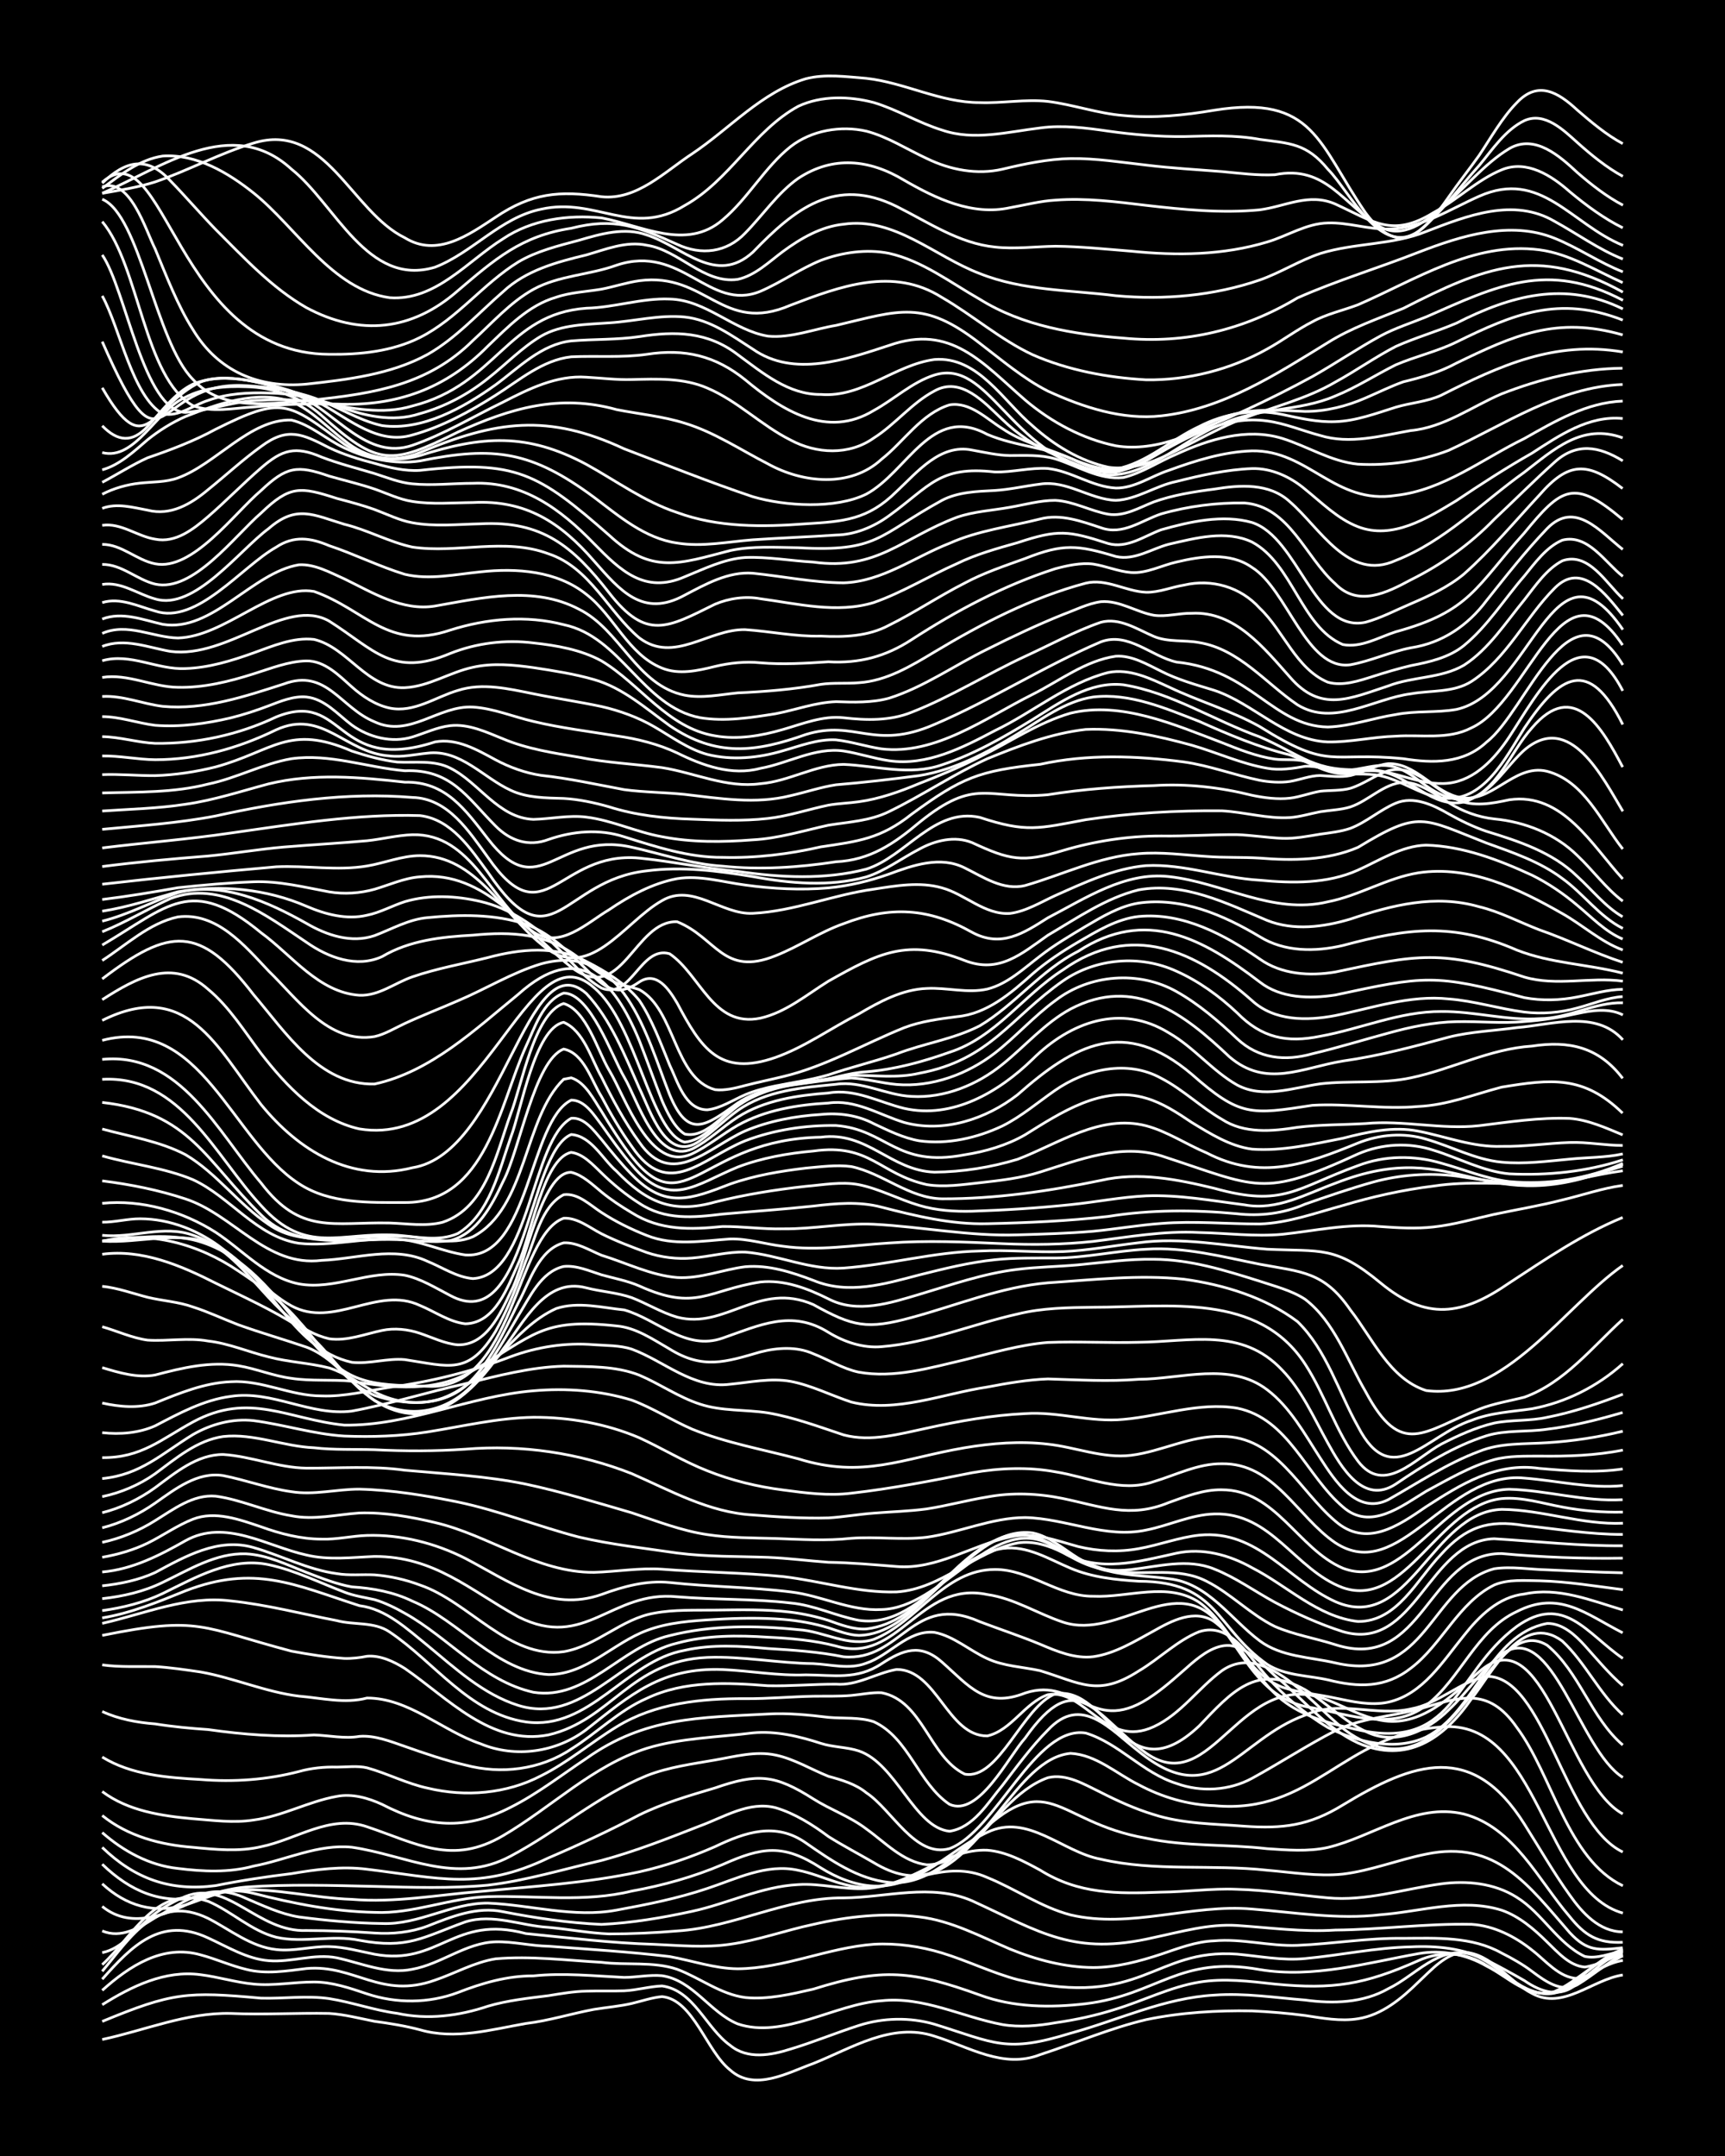 <?xml version="1.0" encoding="UTF-8"?><svg id="a" xmlns="http://www.w3.org/2000/svg" width="1920" height="2400" viewBox="0 0 192 240"><defs><style>.b{fill:none;stroke:#fff;stroke-miterlimit:10;stroke-width:.3px;}.c{stroke-width:0px;}</style></defs><rect class="c" width="192" height="240"/><path class="b" d="M11.38,227.03c4.74-1.01,9.39-3.02,14.31-2.9,3.63.16,7.32-.07,10.95,0,1.67.1,3.42.56,5.05.88,1.66.22,3.43.51,5.05.94,3.92,1.14,7.91-.02,11.79-.7,2.54-.3,5.07-1.1,7.58-1.57,1.35-.22,2.88-.35,4.21-.66,1.06-.25,2.28-.67,3.37-.76,3.46.31,4.95,6.09,7.58,8.17,2.7,2.43,6.4.3,9.26-.73,4.26-1.7,8.73-4.61,13.47-3.04,3.83,1.18,7.69,3.68,11.79,2.05,3.92-1.27,7.78-2.94,11.79-3.89,3.85-.8,7.86-1.04,11.79-.97,1.93.09,3.98.26,5.89.51,1.91.29,3.96.68,5.89.36,2.66-.41,4.88-2.27,6.74-4.1,1.43-1.32,2.98-3.15,5.05-3.31,3.1.17,4.98,3.28,7.58,4.59,3.45,1.91,6.73-1.56,10.1-2.05"/><path class="b" d="M11.38,225.02c7.81-3.23,9.44-3.34,17.68-2.59,2.5.07,5.09-.31,7.58.05,2.53.4,5.04,1.31,7.58,1.64,3.38.74,6.86.29,10.1-.8,2.16-.64,4.51-.89,6.74-1.17,1.35-.22,2.84-.48,4.21-.5,1.35-.05,2.86.01,4.21-.04,1.37-.06,2.84-.49,4.21-.54,3.55.49,4.89,4.7,7.58,6.61,1.91,1.6,4.56,1.11,6.74.41,2.53-.76,5.06-1.81,7.58-2.62,2.7-.87,5.69-.93,8.42-.14,6.77,2.11,7.97,3.23,15.16,1,5.31-1.45,10.43-3.94,16-4.24,3.36-.25,6.77.29,10.1.55,3.12.43,6.47.33,9.26-1.27,2.96-1.41,5.67-4.88,9.26-3.8,3.02.96,5.08,4.32,8.42,4.36,3.07-.43,5.35-3.18,8.42-3.7"/><path class="b" d="M11.38,223.16c3.26-2.04,6.99-3.88,10.95-3.34,1.95.24,3.94.86,5.89,1.04,2.22.23,4.52-.24,6.74-.23,2.01,0,4.02.69,5.89,1.32,3.26,1.09,6.88,1.07,10.1-.14,2.68-1.05,5.52-1.88,8.42-1.86,3.35-.35,6.75.01,10.1.17,1.36,0,2.85-.32,4.21-.19,3.45.5,5.33,4.08,8.42,5.36,5.05,1.73,10.88-2.23,16-2.57,4.67-.51,8.99,1.81,13.47,2.65,1.92.33,3.99.14,5.89-.2,2.25-.32,4.57-.82,6.74-1.52,3.08-.94,6.07-2.47,9.26-3,2.77-.46,5.65-.1,8.42.21,6.53.63,9.99.06,16-2.61,2.43-1.11,5.33-.95,7.58.53,2.31,1.28,4.73,3.8,7.58,2.91,2.65-1.17,4.7-3.67,7.58-4.4"/><path class="b" d="M11.38,221.56c3.01-2.7,6.73-5.15,10.95-3.95,1.67.44,3.37,1.21,5.05,1.61,2.2.58,4.53.18,6.74-.09,5.34-.47,8.29,3.46,14.31,1.29,2.22-.75,4.39-2,6.74-2.37,3.9-.34,7.89.17,11.79.39,2.77.36,5.74-.13,8.42.78,2.53.95,4.83,2.79,7.58,3.14,2.53.25,5.13-.38,7.58-.94,7.65-2.41,11.03-2.04,18.52.66,3.75,1.39,7.86,1.43,11.79.97,8.03-.99,10.4-5.42,19.37-3.8,5.96.99,11.86-.74,17.68-1.78,2.58-.46,5.32.08,7.58,1.4,2.8,1.42,6.2,4.68,9.26,2.13,1.86-1.4,3.67-3.21,5.89-4.03"/><path class="b" d="M11.38,220.32c3.3-3.72,6.54-7.05,11.79-4.59,2.15.98,4.33,2.34,6.74,2.53,2.51.21,5.07-.82,7.58-.32,2.75.59,5.55,1.88,8.42,1.27,3.2-.58,5.94-2.95,9.26-3.05,1.94-.05,3.95.46,5.89.49,4.48.34,9.02.62,13.47,1.15,2.5.45,5.01,1.34,7.58,1.36,5.16-.03,10.04-2.36,15.16-2.73,2.53-.14,5.16.23,7.58.97,2.82.86,5.56,2.21,8.42,2.97,13.88,3.26,15.12-3.51,24.42-2.84,2.49.23,5.06.74,7.58.49,3.92-.36,7.84-1.22,11.79-1.3,2.85-.14,5.85.16,8.42,1.48,1.37.69,2.88,1.52,4.21,2.29,1.83,1.27,4.01,2,5.89.29,1.59-1.23,3.21-2.76,5.05-3.62"/><path class="b" d="M11.38,219.44c3.2-3.84,6.09-8.66,11.79-5.89,2.44,1.25,4.76,3.17,7.58,3.47,1.94.23,3.95-.38,5.89-.33,1.68.03,3.42.53,5.05.85,7.19,1.33,8.81-4.46,16.84-2.3,4.75.47,9.54,1.06,14.31,1.2,2.78.12,5.65.4,8.42-.01,3.13-.44,6.18-1.56,9.26-2.21,3.83-.89,7.87-1.32,11.79-.84,3.58.43,6.84,2.19,10.1,3.58,2.91,1.19,6.1,2.04,9.26,2.06,2.57,0,5.16-.69,7.58-1.49,1.89-.64,3.88-1.41,5.89-1.48,3.08-.28,6.18.62,9.26.5,3.92-.16,7.86-.84,11.79-.78,3.68-.02,7.63-.23,10.95,1.64,1.1.55,2.39,1.28,3.37,2.03,1.4,1.05,3.26,2.43,5.05,1.5,1.69-1.01,3.3-2.45,5.05-3.37"/><path class="b" d="M11.38,218.7c3.51-3.19,5.98-9.02,11.79-7.05,2.61,1.11,4.79,3.29,7.58,4,3.01.68,6.2-.3,9.26.34,5.37,1.01,7.05-.34,11.79-2.05,3.06-.96,6.19.44,9.26.61,2.22.2,4.51.64,6.74.73,2.5,0,5.09-.12,7.58-.33,6.33-.4,12.13-3.74,18.52-3.68,4.76-.04,9.74-1.66,14.31.33,7.67,3.52,11.32,6.15,20.21,4.08,3.04-.64,6.12-1.54,9.26-1.34,3.63.24,7.3.75,10.95.51,5.04-.04,10.12-.75,15.16-.64,2.47.15,4.84,1.35,6.74,2.88,1.52,1.16,3,3.07,5.05,3.15,1.82-.36,3.39-1.75,5.05-2.52"/><path class="b" d="M11.38,217.36c2.08-.42,3.55-2.31,5.05-3.65,1.18-1.1,2.73-1.98,4.21-2.6,4.72-1.9,8.06,4.01,13.47,3.79,2.5,0,5.08.1,7.58.28,1.96.14,4.05-.08,5.89-.77,2.66-1.05,5.51-2.22,8.42-1.6,3.59.7,7.29,1.25,10.95,1.41,3.38-.16,6.8-.74,10.1-1.46,3.94-.85,7.72-2.77,11.79-2.97,2.51-.17,5.07.59,7.58.44,4.53-.37,8.94-3.27,13.47-1.23,3.12,1.26,5.98,3.3,9.26,4.16,6.69,1.57,13.47-1.24,20.21-.65,4.75.37,9.55,1.2,14.31.63,4.45-.33,9.07-1.88,13.47-.5,1.93.66,3.63,2.12,5.05,3.53,1.16,1.11,2.49,2.67,4.21,2.8,1.43-.21,2.87-1.01,4.21-1.53"/><path class="b" d="M11.38,214.94c2.09.91,4.17-.37,5.89-1.47,3.55-1.88,5.98-4.08,10.1-2.15,1.88.8,3.86,1.74,5.89,2.07,3.05.4,6.19.69,9.26.73,4.07.17,7.74-2.3,11.79-2.27,4.75.19,9.55,1.67,14.31.78,3.39-.62,6.84-1.31,10.1-2.41,3.24-1.07,6.61-2.8,10.1-2.03,2.8.55,5.48,2.25,8.42,1.86,4.49-.39,8.05-4.27,12.63-4.09,2.09.15,4.08,1.23,5.89,2.21,4.29,2.69,8.59,2.65,13.47,2.46,2.78-.02,5.63-.44,8.42-.32,3.36.08,6.76.65,10.1.95,4.27.41,8.45-.98,12.63-1.55,2.84-.39,5.95-.09,8.42,1.48,2.85,1.75,4.55,5.14,7.58,6.59,1.36.32,2.88-.35,4.21-.6"/><path class="b" d="M11.38,212.22c3.36,2.74,7.6.73,10.95-.98,1.82-.84,3.96-.94,5.89-.48,4.39,1.13,8.92,2.03,13.47,2.12,4.29.2,8.37-1.62,12.63-1.75,5.33-.15,10.75.67,16-.62,3.44-.62,6.88-1.58,10.1-2.95,4.4-1.96,6.75-2.35,10.95.37,1.75,1.09,3.81,1.94,5.89,2.02,4.99.22,8.43-4.04,12.63-5.98,4.51-2.17,8.37,2.21,12.63,2.99,6.08,1.41,12.38.55,18.52,1.23,2.77.23,5.63.72,8.42.43,3.14-.38,6.17-1.6,9.26-2.22,7.84-1.65,11.43,3.5,16,8.74,1.94,2.09,3.18,1.98,5.89,1.68"/><path class="b" d="M11.38,209.7c2.64,2.45,5.77,3.37,9.26,2.36,1.91-.62,3.85-1.57,5.89-1.67,4.22-.22,8.42.9,12.63,1.04,4.78.4,9.56-.5,14.31-.88,5.89-.57,11.88-.93,17.68-2.18,2.87-.64,5.73-1.62,8.42-2.8,3.36-1.61,6.75-2.78,10.1-.44,2.79,1.94,5.79,4.04,9.26,4.41,3.69.39,6.75-2.26,9.26-4.63,8.58-8.63,9.1-2.07,19.37-.29,4.41.96,9,.65,13.47,1.17,2.21.15,4.55.35,6.74-.13,5.03-1.19,9.77-5.01,15.16-3.73,5.61,1.49,8.27,7.34,11.79,11.43,1.67,2.07,3.1,2.98,5.89,2.85"/><path class="b" d="M11.38,207.52c3.1,3,6.62,4.56,10.95,3.62,1.63-.41,3.37-.95,5.05-1.08,4.74-.33,9.56-.18,14.31-.07,4.19.11,8.45.25,12.63-.14,4.27-.51,8.45-1.79,12.63-2.75,3.72-1,7.37-2.44,10.95-3.84,2.67-.97,5.48-2.79,8.42-2.03,2.13.63,4.13,1.89,5.89,3.21,1.6,1.01,3.42,1.96,5.05,2.91,9.33,5.65,12.22-6.91,19.37-9.46,2.07-.5,4.1.77,5.89,1.63,1.86.95,3.89,1.87,5.89,2.47,3.24,1.05,6.74,1.03,10.1,1.3,4.28.3,7.21-.06,10.95-2.36,7.91-4.81,14.44-7.06,20.21,2.12,1.63,2.57,3.27,5.44,5.05,7.91,1.38,1.97,3.3,4.08,5.89,4.09"/><path class="b" d="M11.38,205.65c3.63,3.51,7.61,4.92,12.63,4.25,2.76-.56,5.62-.99,8.42-1.33,2.76-.47,5.62-.85,8.42-.49,7.96.96,12.54,2.43,20.21-1.27,3.41-1.46,6.82-3.05,10.1-4.78,2.66-1.31,5.59-2.16,8.42-3,4.75-1.65,6.68-1.5,10.95,1.22,1.88,1.19,4.12,1.98,5.89,3.34,2.08,1.48,4.08,3.67,6.74,3.99,6.31.04,9.87-11.84,16-12.4,2.84.14,5.13,2.28,7.58,3.49,2.57,1.38,5.5,2.25,8.42,2.33,10.98,1.02,14.25-7.91,25.26-8.76,10.9-.99,11.35,18.24,20.21,20.72"/><path class="b" d="M11.38,204c2.36,2.07,5.26,3.66,8.42,3.99,2.77.35,5.7.49,8.42-.26,3.63-.68,7.19-2.48,10.95-2.1,6.1.89,11.6,4.26,17.68.98,5.17-2.74,9.71-6.72,15.16-8.96,2.4-.94,5.05-1.29,7.58-1.73,2.19-.38,4.51-1.03,6.74-.55,2.06.43,3.96,1.6,5.89,2.37,1.44.39,3.04.86,4.21,1.83,2.84,1.86,5.44,7.29,9.26,6.21,5.18-1.94,9.51-13.76,15.16-12.86,3.7,1.13,6.38,4.46,10.1,5.61,2.72.99,5.87.81,8.42-.58,3.09-1.69,6.12-3.68,9.26-5.29,2.87-1.42,6.2-1.58,9.26-2.39,4.57-1.33,7.72-2.63,10.95,2.04,3.93,5.25,5.62,14.66,11.79,17.61"/><path class="b" d="M11.38,202.1c2.85,2.31,6.51,3.27,10.1,3.54,2.49.24,5.11.51,7.58-.07,3.91-.79,7.68-3.64,11.79-2.22,5.55,1.86,9.48,4.34,15.16.98,5.37-3.14,9.96-7.8,16-9.72,3.8-1.16,7.87-1.21,11.79-1.71,2.56-.24,5.16.38,7.58,1.17,1.32.43,2.89.4,4.21.84,4.18,1.42,6.19,8.55,10.1,8.94,2.68-.4,4.28-3.2,5.89-5.11,1.57-2.05,3.22-4.32,5.05-6.15,3.75-4.02,6.93-.08,10.1,2.36,8.42,6.87,10.97-1.29,18.52-4.02,3.74-1.75,7.91.19,11.79-.7,3.04-.54,5.42-3.03,8.42-3.62,6.5-.12,8.56,16.37,15.16,19.55"/><path class="b" d="M11.38,199.43c2.89,2.17,6.6,2.71,10.1,3.03,2.21.17,4.53.49,6.74.14,3.19-.41,6.11-2.07,9.26-2.63,1.7-.34,3.51.18,5.05.89,4.94,2.57,9.29,2.91,14.31.32,2.97-1.49,5.67-3.6,8.42-5.43,6.51-4.62,12.6-4.55,20.21-4.95,2.22-.13,4.53.1,6.74.37,1.64.15,3.47-.04,5.05.49,3.91,1.8,4.95,6.86,8.42,9.19,3.25,1.47,6.56-5.31,8.42-7.37,5.81-8.24,7.81-2.45,13.47,1.68,7.45,5.19,10.45-9.74,20.21-5.92,1.92.76,3.84,1.88,5.89,2.25,4.44.86,7.9-2.7,10.95-5.38,7.21-6.37,9.62,12.29,16,15.81"/><path class="b" d="M11.38,195.59c3.24,2,7.24,2.29,10.95,2.5,3.66.3,7.38.04,10.95-.89,1.33-.38,2.83-.53,4.21-.49,1.06,0,2.32-.17,3.37.08,2.25.62,4.44,1.77,6.74,2.26,4.2,1.01,8.78.64,12.63-1.38,2.98-1.48,5.59-3.73,8.42-5.46,4.27-2.62,9.4-3.15,14.31-3.12,2.5.02,5.08-.22,7.58-.27,1.35-.02,2.86.03,4.21-.09,1.06-.09,2.3-.36,3.37-.3,4.6.9,5.31,7.14,9.26,9.06,3.81.71,6.47-7.58,10.1-8.94,5.9-.97,7.76,11.34,16,3.57,3.55-3.71,6.38-7.07,11.79-4.02,2.3,1.39,4.28,3.49,6.74,4.64,3.23,1.65,6.9-.04,9.26-2.42,2.04-1.91,3.68-4.47,5.89-6.21,5.65-3.88,8.54,10.63,13.47,13.75"/><path class="b" d="M11.38,190.52c1.82.85,3.9,1.23,5.89,1.38,1.92.31,3.96.5,5.89.63,3.89.55,7.86.88,11.79.6,1.64.05,3.41.45,5.05.16,1.72-.14,3.46.56,5.05,1.11,2.18.77,4.48,1.56,6.74,2.08,3.98,1.06,8.34.53,11.79-1.78,2.85-1.77,5.31-4.3,8.42-5.65,4.2-1.99,8.96-1.75,13.47-1.4,2.5.06,5.08-.18,7.58-.17,2.37.19,4.48-1.25,6.74-1.64,4.49-.01,5.67,7.42,10.1,7.4,2.72-.63,4.14-3.68,6.74-4.59,4.09-.73,6.41,6.06,11.79,3.56,3-1.38,4.97-4.31,7.58-6.23,5.06-3.52,10.5,4.49,14.31,7.03,11.83,7.7,15.13-13.93,21.89-9.87,3.6,2.96,4.87,8.07,8.42,11.11"/><path class="b" d="M11.38,185.33c1.92.27,3.96.16,5.89.19,1.65.1,3.42.36,5.05.6,3.68.65,7.22,2.23,10.95,2.69,2.5.2,5.09.87,7.58.21,4.67,0,8.36,3.65,12.63,5.09,3.9,1.62,8.43.96,11.79-1.58,4.98-3.93,8.36-6.93,15.16-6.68,3.07.14,6.18.71,9.26.59,3.06.01,5.68.59,8.42-1.23,2.4-1.57,4.36-2.31,6.74-.19,3.06,2.7,4.81,5.2,9.26,3.44,5.9-1.93,7.44,5.11,14.31.2,1.44-1,2.89-2.34,4.21-3.49,1.15-.97,2.62-2.08,4.21-2,2.06.23,3.61,2.03,5.05,3.35,3.05,2.48,5.63,5.83,9.26,7.5,5.42,2.37,9.54-.45,12.63-4.91,2.34-2.92,5.63-9.74,10.1-6.44,2.57,2.38,4.12,5.86,6.74,8.21"/><path class="b" d="M11.38,182.05c10.87-2.21,11-.91,21.05,1.75,1.91.36,3.95.68,5.89.81.77.03,1.78-.08,2.53-.24,1.48-.13,2.99.59,4.21,1.36,4.79,3.29,9.6,8.66,16,7.39,6.99-1.64,9.12-8.26,17.68-8.62,3.92-.15,7.86.64,11.79.69,1.93.09,4.02.68,5.89-.05,2.61-.86,4.63-3.72,7.58-3.43,2.16.41,3.93,2.04,5.89,2.92,1.82.86,3.96.92,5.89,1.35,4.49,1.37,6.43,2.95,10.95.04,2.28-1.34,4.27-3.38,6.74-4.38,3.49-1.14,5.6,2.89,7.58,5.03,1.9,2.17,4.26,4.15,6.74,5.63,3.27,1.62,7.49,2.68,10.95,1.06,5.57-2.85,6.98-11.43,13.47-12.64,1.7-.04,3.15,1.31,4.21,2.49,1.31,1.45,2.71,3.16,4.21,4.43"/><path class="b" d="M11.38,180.71c4.72-1.06,9.38-3.12,14.31-2.5,3.96.41,7.89,1.44,11.79,2.19,1.93.52,4.17.09,5.89,1.27,4.99,3.34,8.85,9.08,15.16,10.01,7.12.99,11.13-6.8,17.68-7.97,3.02-.69,6.21-.48,9.26-.2,2.79.17,5.67.36,8.42.92,6.45.55,7.67-7.25,15.16-3.91,2.21.84,4.55,1.61,6.74,2.52,1.83.78,3.86,1.63,5.89,1.38,2.42-.34,4.63-1.72,6.74-2.87,1.99-1.13,4.57-2.49,6.74-1.03,3.08,2.32,4.53,6.36,7.58,8.74,2.16,1.7,4.93,2.52,7.58,3.1,11.71,3.01,11.34-6.01,18.52-11.32,5.22-3.69,7.75.78,11.79,3.57"/><path class="b" d="M11.38,180.1c3.21-.53,6.27-1.8,9.26-3.01,7.7-2.97,12.14-.68,19.37,1.65,2.99.37,5.33,2.62,7.58,4.43,3.08,2.55,6.21,5.45,10.1,6.67,7,2.18,11.44-5.47,17.68-6.93,3.26-.89,6.75-.88,10.1-.66,2.52.12,5.13.34,7.58.98,6.98,2.09,9.26-7.33,16.84-5.73,2.98.42,5.61,2.14,8.42,3.07,6.24,2.09,12.77-6.05,17.68.56,2.91,3.85,4.74,8.21,10.1,8.98,4.12.77,8.92,2.6,12.63-.26,3.85-2.95,5.56-8.34,10.1-10.45,4.73-2.42,7.68.26,11.79,2.36"/><path class="b" d="M11.38,179.29c2.29-.32,4.65-.9,6.74-1.91,3.64-1.78,7.59-4.09,11.79-3.2,2.9.62,5.66,2,8.42,3.05,1.03.41,2.3.6,3.37.84,1.12.33,2.36.94,3.37,1.52,4.86,2.71,8.72,7.55,14.31,8.79,5.93.93,9.75-5.08,15.16-6.31,4.64-1.18,9.58-1.14,14.31-.66,2.82.15,5.6,2.01,8.42,1.07,4.84-1.91,7.8-7.77,13.47-7.77,3.87-.02,7.05,3.03,10.95,2.98,3.89.18,8.28-1.66,11.79.68,3.58,2.62,4.94,7.76,9.26,9.45,1.87.63,3.98.78,5.89,1.21,1.9.39,3.96.87,5.89.45,3.86-.87,6.08-4.56,8.42-7.42,1.69-2.15,3.88-4.32,6.74-4.62,3.73-.81,7.43.72,10.95,1.78"/><path class="b" d="M11.38,177.96c2.29-.25,4.66-.79,6.74-1.82,2.91-1.39,5.92-3.29,9.26-3.17,2.36.11,4.58,1.23,6.74,2.07,1.61.62,3.35,1.31,5.05,1.61,2.3.14,4.65.57,6.74,1.59,5.2,2.17,9.38,7.86,15.16,8.17,4.21-.01,7.2-3.54,10.95-4.92,2.39-.9,5.05-1.07,7.58-1.22,2.49-.15,5.09-.2,7.58,0,1.67.13,3.45.45,5.05.94,1.04.34,2.26.81,3.37.84,6.3-.16,9.6-8.72,16-9.68,2.7-.38,5.18,1.21,7.58,2.21,2.36,1.01,5.04,1.28,7.58,1.44,8.91.04,8.44,5.13,14.31,9.27,1.99,1.25,4.51,1.21,6.74,1.71,3.37.85,6.38.94,9.26-1.33,3.45-2.64,5.26-7.27,9.26-9.24,1.55-.65,3.41-.48,5.05-.46,3.08.08,6.21.6,9.26.99"/><path class="b" d="M11.38,176.53c1.99-.21,4.07-.64,5.89-1.48,3.33-1.79,7.03-3.92,10.95-2.78,3.09.88,6.04,2.47,9.26,2.9,1.35.24,2.85.07,4.21.14,1.68.13,3.47.53,5.05,1.13,5.47,1.85,9.91,8.26,16,7.42,3.67-.62,6.43-3.67,10.1-4.29,2.19-.41,4.52-.31,6.74-.34,2.78-.03,5.65-.11,8.42.23,1.38.17,2.89.5,4.21.92,1.31.47,2.79,1.04,4.21.95,6.29-.72,9.4-8.11,15.16-10.2,4.41-1.5,7.71,3,11.79,3.75,2.17.55,4.53.55,6.74.86,4.34.47,6.86,4.49,10.1,6.91,2.41,1.8,5.6,1.8,8.42,2.46,10.23,2.39,10.52-8.56,17.68-10.48,1.91-.29,3.97.08,5.89.12,2.78.13,5.64.27,8.42.33"/><path class="b" d="M11.38,174.99c3.36-.29,6.39-1.85,9.26-3.48,4.46-2.49,9.07.63,13.47,1.59,2.48.6,5.07.26,7.58.16,6.67-.01,10.57,3.73,16,6.72,7.46,3.77,10.34-2.97,17.68-2.23,4.19.35,8.46.2,12.63.69,2.6.23,5.04,1.45,7.58,1.93,7.8,1.16,12.28-10.68,19.37-9.73,1.89.39,3.45,1.82,5.05,2.8,1.24.74,2.78,1.29,4.21,1.49,3.34.46,6.98-.53,10.1,1.1,2.69,1.36,4.87,3.69,7.58,5.02,2.12.93,4.54,1.32,6.74,2.03,9.84,3.16,10.21-10.22,18.52-10.14,4.46.41,8.99.58,13.47.51"/><path class="b" d="M11.38,173.35c1.7-.29,3.5-.81,5.05-1.57,1.67-.82,3.31-1.99,5.05-2.67,2.48-.96,5.19.05,7.58.85,2.14.78,4.45,1.37,6.74,1.37,1.66.06,3.4-.36,5.05-.41,3.77-.11,7.59.85,10.95,2.56,4.85,2.53,9.41,6.03,15.16,4.01,2.41-.89,4.99-1.59,7.58-1.33,4.46.49,9.02.5,13.47,1.05,3.4.39,6.63,2.16,10.1,1.96,6.79-.17,12.13-10.4,18.52-7.38,3.23,1.92,5.23,3.42,9.26,2.93,3.05-.34,6.29-1.28,9.26-.06,2.36.93,4.52,2.49,6.74,3.7,2.4,1.28,4.99,2.44,7.58,3.27,8.06,2.35,9.49-10.13,16.84-10.34,4.75.29,9.54.82,14.31.78"/><path class="b" d="M11.38,171.69c2.06-.44,4.12-1.3,5.89-2.42,2.03-1.25,4.22-2.94,6.74-2.72,2.86.39,5.57,1.72,8.42,2.18,2.51.51,5.08-.14,7.58-.31,2.81-.09,5.69.42,8.42,1.07,6.02,1.4,11.34,5.58,17.68,5.54,2.5-.07,5.07-.52,7.58-.35,4.47.35,9.01.37,13.47.82,4.2.49,8.37,1.84,12.63,1.71,4.99-.31,8.69-4.5,13.47-5.45,1.72-.28,3.54.3,5.05,1.08,4.07,2.26,8.4.99,12.63.06,2.89-.63,5.9.19,8.42,1.62,3.89,1.98,7.3,5.47,11.79,5.98,4.4.03,6.58-4.71,9.26-7.48,2.73-3.03,5.22-3.89,9.26-3.2,3.62.38,7.3,1,10.95.99"/><path class="b" d="M11.38,170.07c2.08-.52,4.14-1.52,5.89-2.75,2.21-1.55,4.7-3.52,7.58-3.06,2.52.5,5.03,1.44,7.58,1.79,2.51.41,5.07-.29,7.58-.28,3.66.09,7.36.7,10.95,1.43,4.57.95,8.96,2.73,13.47,3.9,3.58.84,7.31,1.24,10.95,1.78,3.33.43,6.76.36,10.1.48,2.22.09,4.52.39,6.74.55,2.5.04,5.08.27,7.58.47,4.48.37,8.39-2.39,12.63-3.29,2.57-.6,5.13.4,7.58,1.07,2.17.53,4.54.64,6.74.23,2.23-.39,4.47-1.26,6.74-1.5,6.52-.64,9.88,5.03,15.16,7.41,8.19,3.58,10.71-10.04,18.52-10.28,4.52.04,8.92,1.74,13.47,1.54"/><path class="b" d="M11.38,168.39c2.09-.52,4.15-1.53,5.89-2.79,2.24-1.65,4.65-3.7,7.58-3.69,3.1.2,6.13,1.48,9.26,1.52,3.63.02,7.33-.28,10.95.23,4.48.41,9.05.64,13.47,1.55,3.96.84,7.9,2.06,11.79,3.19,2.75.91,5.54,2.01,8.42,2.43,2.48.38,5.08.36,7.58.43,2.78.1,5.65.29,8.42-.02,2.78-.21,5.65.21,8.42-.12,3.67-.52,7.2-2.18,10.95-2.19,4.51.09,8.93,2.37,13.47,1.39,2.52-.49,4.98-1.72,7.58-1.79,6.38-.2,8.95,6.22,14.31,8.21,7.01,2.41,10.65-9.17,17.68-9.92,2.25-.21,4.55.54,6.74.94,2.18.42,4.52.62,6.74.56"/><path class="b" d="M11.38,166.6c2.08-.43,4.16-1.32,5.89-2.55,2.29-1.69,4.66-3.73,7.58-4.14,3.4-.37,6.72,1.11,10.1,1.25,2.21.26,4.52.15,6.74.22,3.35.17,6.76.17,10.1-.06,6.29-.53,12.65.41,18.52,2.72,4.34,1.9,8.64,4.33,13.47,4.6,2.77.22,5.64.41,8.42.33,1.65-.1,3.41-.41,5.05-.53,1.93-.16,3.98-.21,5.89-.47,2.23-.34,4.51-.97,6.74-1.33,2.76-.52,5.67-.4,8.42.17,4.25.88,7.46,2.25,11.79.45,1.87-.67,3.88-1.46,5.89-1.42,5.99-.02,8.49,6.58,13.47,8.72,6.99,2.68,11.02-8.6,18.52-8.78,4.21.11,8.39,1.41,12.63,1.16"/><path class="b" d="M11.38,164.59c4.28-.41,6.67-2.81,10.1-4.9,2.01-1.16,4.41-1.81,6.74-1.55,3.37.44,6.7,1.51,10.1,1.72,3.07.12,6.23.02,9.26-.46,3.9-.62,7.82-1.57,11.79-1.63,3.99-.02,8.11.71,11.79,2.28,2.52,1.16,4.99,2.67,7.58,3.68,2.67,1.07,5.57,1.77,8.42,2.13,2.48.33,5.08.68,7.58.36,4.52-.51,9.02-1.39,13.47-2.28,3.03-.53,6.22-.66,9.26-.1,3.61.57,7.28,2.37,10.95,1.09,2.47-.74,4.94-2.02,7.58-1.99,5.83-.1,8.39,5.92,12.63,8.8,7.15,4.71,12.41-8.08,21.05-7.2,3.63.28,7.29,1.2,10.95.83"/><path class="b" d="M11.38,162.26c4.35.04,6.57-2.05,10.1-3.97,6.29-3.41,10.57-.29,16.84.35,7.18.1,13.93-3.23,21.05-3.82,3.64-.32,7.45-.04,10.95,1.04,2.31.86,4.48,2.26,6.74,3.24,3.77,1.52,7.87,2.25,11.79,3.29,7.21,2.25,11.55-.04,18.52-1.23,3.03-.51,6.2-.76,9.26-.4,3.08.33,6.13,1.62,9.26,1.24,3.4-.42,6.62-2.22,10.1-2.1,6.03-.04,8.61,6.02,12.63,9.42,3.45,3.01,6.98.55,10.1-1.59,3.9-2.51,7.78-4.97,12.63-4.27,3.05.26,6.21.52,9.26.06"/><path class="b" d="M11.38,159.48c1.96.22,4.08.05,5.89-.76,2.65-1.38,5.41-2.89,8.42-3.28,4.59-.71,8.88,2.22,13.47,1.64,4.24-.78,8.42-2.12,12.63-3.05,3.58-.87,7.24-1.85,10.95-1.95,2.79.05,5.79-.04,8.42,1,2.26.96,4.39,2.46,6.74,3.22,2.42.81,5.09.59,7.58.98,2.87.49,5.67,1.54,8.42,2.45,3.06.82,6.26-.12,9.26-.75,3.58-.79,7.27-1.45,10.95-1.62,3.66-.26,7.29,1.01,10.95.64,4.19-.37,8.41-1.95,12.63-1.25,5.73,1.14,7.72,7.56,11.79,11,3.04,2.69,6.5-.08,9.26-1.75,2.42-1.3,4.91-2.78,7.58-3.52,1.6-.43,3.41-.38,5.05-.39,3.07.04,6.24-.06,9.26-.67"/><path class="b" d="M11.38,156.18c1.91.43,4.01.62,5.89,0,2.68-1.09,5.49-2.25,8.42-2.37,3.45-.22,6.67,1.59,10.1,1.58,2.54.1,5.09-.56,7.58-.96,4.6-.62,9.14-1.75,13.47-3.41,2.94-1.09,6.13-1.59,9.26-1.33,1.36.1,2.9.06,4.21.49,3.62,1.33,6.82,4.45,10.95,3.91,2.2-.21,4.52-.72,6.74-.32,2.31.44,4.52,1.57,6.74,2.3,5.03,1.25,10.19-.93,15.16-1.67,2.19-.42,4.5-.82,6.74-.9,3.35.1,6.76.31,10.1.04,4.75-.02,10.16-2,14.31,1.17,2.55,1.93,4.19,4.96,5.89,7.59,1.62,2.51,4.11,6.39,7.58,4.64,3.3-1.86,6.53-4.04,10.1-5.37,2.38-.98,5.07-.8,7.58-.97,2.81-.17,5.69-.61,8.42-1.28"/><path class="b" d="M11.38,152.24c1.87.57,3.92,1.18,5.89.82,2.99-.79,6.16-1.55,9.26-1.03,1.96.32,3.92,1.15,5.89,1.4,2.2.34,4.53.11,6.74.32,4.54.79,9.33,1.28,13.47-1.18,6.82-3.88,7.58-5.9,16-4.97,2.15.18,4.07,1.51,5.89,2.56,3.71,2.31,6.24,1.46,10.1.34,1.9-.49,4.06-.63,5.89.19,1.65.64,3.3,1.68,5.05,2.05,3.94.72,7.97-.48,11.79-1.37,3.04-.75,6.13-1.67,9.26-1.93,3.34-.13,6.76.07,10.1-.02,5.78-.05,11.5-1.71,16,3.09,2.17,2.23,3.55,5.36,5.05,8.06,1.49,2.72,3.98,7,7.58,4.64,3.15-2.13,6.45-4.23,10.1-5.38,2.15-.67,4.53-.4,6.74-.73,2.83-.34,5.69-1.06,8.42-1.86"/><path class="b" d="M11.38,147.69c1.65.47,3.34,1.26,5.05,1.49,2.21.14,4.53-.3,6.74.1,2.3.26,4.51,1.23,6.74,1.77,2.18.58,4.56.67,6.74,1.23,1.79.57,3.43,1.77,5.05,2.67,2.28,1.21,5.13,1.58,7.58.68,5.17-1.94,7.69-7.74,12.63-9.97,2.43-.8,5.11-.09,7.58.16,3.68,1.05,6.83,4.59,10.95,3.13,4.11-1.42,7.67-3.22,11.79-.62,1.75,1.06,3.83,1.76,5.89,1.58,5.19-.42,10.1-2.51,15.16-3.64,2.73-.68,5.62-.71,8.42-.75,8.25.01,18.37-1.71,23.58,6.35,2.2,3.38,3.45,7.59,5.89,10.81,2.92,3.79,6.37-.37,9.26-1.93,1.84-.95,3.87-1.87,5.89-2.34,1.91-.38,3.99-.21,5.89-.64,2.86-.56,5.71-1.53,8.42-2.57"/><path class="b" d="M11.38,143.19c1.69.17,3.42.8,5.05,1.22,1.64.4,3.46.5,5.05,1.08,1.68.53,3.4,1.35,5.05,1.98,2.47.89,5.09,1.64,7.58,2.49,3.06,1.15,4.98,4.12,7.58,5.95,6.2,3.93,10.91-.73,14.31-5.73,2.32-2.98,4.7-8.03,9.26-6.82,1.63.42,3.46.53,5.05,1.09,1.67.64,3.33,1.67,5.05,2.17,5.38,1.41,9.09-4.03,15.16-1.4,4.42,2.45,5.97,2.81,10.95,1.44,5.02-1.35,9.93-3.41,15.16-3.86,5.02-.33,10.13-.93,15.16-.4,4.43.61,9.03,2.01,12.63,4.72,3.23,3.14,4.57,7.85,6.74,11.7,3.74,7.23,7.64.9,12.63-.71,2.12-.86,4.51-.96,6.74-1.29,3.74-.7,7.27-2.48,10.1-5.02"/><path class="b" d="M11.38,139.62c4.43-.59,8.76,1.25,12.63,3.22,3.1,1.53,6.35,2.99,9.26,4.87,3.21,2.24,5.12,6.05,8.42,8.18,4.24,2.45,8.99,1.06,11.79-2.8,1.54-2,2.94-4.46,4.21-6.64,1.26-2.01,2.51-4.89,5.05-5.47,1.42-.15,2.89.51,4.21.93,1.36.38,2.91.67,4.21,1.24,6.32,2.87,7.65.46,13.47-.44,2.66-.28,5.24.71,7.58,1.88,3.21,1.67,6.87.46,10.1-.5,3.59-1.07,7.21-2.35,10.95-2.79,2.2-.27,4.53-.3,6.74-.5,2.77-.26,5.63-.67,8.42-.62,4.03.01,7.98,1.24,11.79,2.44,1.67.56,3.56,1.03,5.05,2.01,3.28,2.51,4.71,6.83,6.74,10.29,3.99,7.46,6.45,4.4,12.63,1.95,1.58-.63,3.41-.92,5.05-1.34,4.46-1.61,7.54-5.58,10.95-8.67"/><path class="b" d="M11.38,138.17c5.25-1.23,10.77.33,15.16,3.32,2.4,1.59,4.87,3.38,6.74,5.6,2.62,2.85,4.72,6.67,8.42,8.25,3.24,1.09,7.35,1.3,10.1-1.04,2.72-2.43,4.29-6.08,5.89-9.28,1.27-2.3,2.23-5.9,5.05-6.67,1.47-.08,2.89.84,4.21,1.38,2.76.85,5.51,2.24,8.42,2.48,2.57.16,5.07-.89,7.58-1.2,2.6-.23,5.19.61,7.58,1.52,3.91,1.62,7.9.41,11.79-.61,2.75-.69,5.59-1.4,8.42-1.69,2.2-.24,4.52-.18,6.74-.19,3.37-.02,6.74-.81,10.1-.98,4.27-.28,8.48.84,12.63,1.67,4.67.87,7.14.79,10.1,5.1,2.47,3.15,4.34,7.64,8.42,8.96,8.67,1.16,15.5-9.47,21.89-13.92"/><path class="b" d="M11.38,138.13c3.33-.3,6.79-.85,10.1-.12,5.65,1.34,9.23,6.29,12.63,10.6,4.43,5.51,6.79,5.54,13.47,5.71,9.61.55,9.79-16.79,15.16-18.71,1.54-.08,2.91,1.07,4.21,1.73,1.59.8,3.39,1.48,5.05,2.09,1.58.54,3.39.76,5.05.61,1.94-.15,3.94-.72,5.89-.66,3.68.29,7.2,2.04,10.95,1.78,5.07-.37,10.06-1.8,15.16-1.9,3.06-.16,6.2.18,9.26.06,2.8-.11,5.64-.66,8.42-.98,4.77-.66,9.57.34,14.31.72,6.05.29,7.56-.44,12.63,3.76,5.1,4.21,9.07,3.63,14.31,0,4.05-2.65,8.14-5.45,12.63-7.29"/><path class="b" d="M11.38,138.16c4.17.28,8.66-1.31,12.63.48,5.99,3.09,8.21,11.47,15.16,13.01,1.94.21,3.95-.48,5.89-.3,4.94.74,7.11,1.79,10.1-3.15,1.32-2.32,2.48-5.33,3.37-7.84,1.05-2.41,1.69-6.07,4.21-7.37,1.6-.21,2.96,1.18,4.21,1.98,1.54,1.01,3.34,1.89,5.05,2.56,2.96,1.19,6.19.6,9.26.39,1.97-.06,3.96.59,5.89.81,3.91.55,7.88-.12,11.79-.36,4.19-.31,8.44-.12,12.63.07,3.34.15,6.77.11,10.1-.25,3.9-.48,7.84-1.2,11.79-.99,3.06.06,6.2.48,9.26.2,3.62-.38,7.29-1.23,10.95-.86,1.92.14,3.97.26,5.89.04,2.25-.24,4.53-.91,6.74-1.4,2.49-.53,5.11-.96,7.58-1.6,2.21-.52,4.48-1.32,6.74-1.62"/><path class="b" d="M11.38,137.51c3.35.36,6.82-1.2,10.1-.01,6.28,2.02,8.69,9.99,15.16,11.53,1.99.28,3.98-.53,5.89-.93,1.36-.29,2.9-.13,4.21.32,1.34.45,2.78,1.16,4.21,1.28,3.16.08,4.75-3.45,5.89-5.88,1.58-2.77,3.4-13.42,6.74-13.32,1.27.29,2.39,1.39,3.37,2.19.99.82,2.26,1.66,3.37,2.31,3.16,2,6.54,1.89,10.1,1.53,2.22-.02,4.52.32,6.74.26,3.36.04,6.75-.67,10.1-.51,5.33.27,10.65,1.36,16,1.18,2.78-.08,5.65-.16,8.42-.4,2.5-.24,5.07-.69,7.58-.87,3.63-.29,7.32.06,10.95.06,3.16-.1,6.24-1.24,9.26-2.06,3.28-.98,6.7-1.75,10.1-2.16,3.89-.6,7.88-.17,11.79-.25,3.12-.1,6.19-1.05,9.26-1.45"/><path class="b" d="M11.38,136.05c1.36.02,2.85-.39,4.21-.38,3.35,0,6.65,1.34,9.26,3.4,2.6,1.95,4.71,4.71,7.58,6.29,4.73,2.58,9.57-2.28,14.31-.04,1.64.67,3.26,1.84,5.05,2.04,3.34-.06,4.73-4.13,5.89-6.69,1.37-2.87,2.76-11.72,5.89-12.39,1.35.16,2.44,1.4,3.37,2.28,1.24,1.22,2.74,2.46,4.21,3.38,2.86,1.91,6.04,1.6,9.26,1.21,3.35-.3,6.76-.53,10.1-.89,2.5-.3,5.11-.54,7.58.11,3.85.99,7.78,1.95,11.79,1.85,4.48-.1,9.02-.3,13.47-.81,4.73-.76,9.56-.75,14.31-.3,2.56.3,5.21-.02,7.58-1.06,2.48-.87,5.05-1.75,7.58-2.46,2.99-.83,6.19-1.05,9.26-.68,8.37,1.29,10.28,1.35,18.52-1.09"/><path class="b" d="M11.38,133.95c4.38-.44,8.95.88,12.63,3.23,3,1.97,5.61,5.01,9.26,5.74,3.96.72,7.84-1.58,11.79-.96,1.78.37,3.46,1.43,5.05,2.25,8.52,4.61,8.59-15.92,13.47-17.92,2.25.17,3.48,2.75,5.05,4.09,3.32,3.44,6.22,4.77,10.95,3.43,3.3-.83,6.72-1.38,10.1-1.75,1.92-.16,3.98-.55,5.89-.19,2.31.46,4.49,1.65,6.74,2.31,1.87.57,3.95.7,5.89.65,3.63-.12,7.33-.35,10.95-.73,2.79-.28,5.62-.85,8.42-.98,3.65-.14,7.33.54,10.95,1,3.62.68,6.82-1.21,10.1-2.4,14.05-5.54,16.17,4.57,32-2.09"/><path class="b" d="M11.38,131.45c3.1.39,6.29,1.02,9.26,2.01,5.37,1.76,9.01,7.61,15.16,6.84,3.9-.15,8.05-1.64,11.79.11,1.62.66,3.27,1.78,5.05,1.92,6.35-.33,6.51-15.48,10.95-17.85,1.46-.12,2.52,1.39,3.37,2.37,1.01,1.27,2.23,2.76,3.37,3.91,3.73,3.85,6.52,2.75,10.95,1.04,2.69-.95,5.6-1.44,8.42-1.77,1.63-.14,3.42-.39,5.05-.17,3.51.73,6.41,3.52,10.1,3.59,5.94.02,11.88-.85,17.68-2.05,4.21-.98,8.51-.12,12.63.88,7.72,2.16,9.08-.04,16-2.53,2.94-1.13,6.25-1.16,9.26-.27,2.49.68,4.99,1.75,7.58,2.05,4.27.39,8.72-.28,12.63-2.03"/><path class="b" d="M11.38,128.67c3.32.95,6.91,1.31,10.1,2.65,4.16,1.92,7.07,6.34,11.79,7.08,3.64.39,7.31-.68,10.95-.46,2.59.15,5.03,1.39,7.58,1.76,7.14.49,7.07-14.94,11.79-17.24,1.53,0,2.54,1.69,3.37,2.77,1.01,1.44,2.22,3.14,3.37,4.47,4.16,4.96,7.03,2.17,11.79.21,2.67-1.02,5.59-1.53,8.42-1.78,6.3-.89,7.36,2.58,12.63,3.74,1.92.31,3.98,0,5.89-.21,2.24-.25,4.58-.51,6.74-1.2,4.32-1.35,8.93-3.21,13.47-1.79,10.75,3.49,11.12,4.74,21.89-.22,2.64-1.14,5.69-1.31,8.42-.4,2.78.85,5.48,2.35,8.42,2.62,4.2.21,8.63-.24,12.63-1.56"/><path class="b" d="M11.38,125.68c3.08.84,6.41,1.36,9.26,2.85,3.48,2.05,5.92,5.54,9.26,7.77,1.94,1.4,4.41,1.66,6.74,1.57,2.78,0,5.64-.33,8.42-.24,2.49.1,5.16,1.09,7.58.04,6.05-3.18,5.63-13.24,10.1-17.53l.84-.16c1.58.5,2.51,2.43,3.37,3.73.99,1.64,2.2,3.55,3.37,5.06,5.95,7.53,7.83-1.95,21.05-2.18,5.17-.69,7.76,3.72,12.63,3.89,3.1-.02,6.3-.53,9.26-1.43,4.57-1.74,9.2-5.05,14.31-3.73,2.36.63,4.5,2.08,6.74,3.02,5.98,3.1,11.03,1.28,16.84-1.1,2.38-.96,5.11-1.19,7.58-.43,2.8.79,5.49,2.29,8.42,2.56,2.5.24,5.09-.11,7.58-.34,1.92-.2,4-.16,5.89-.58"/><path class="b" d="M11.38,122.72c9.77,1.1,11.5,6.5,17.68,12.52,4.01,4.02,10.06,2.56,15.16,2.75,1.92.05,3.98.39,5.89.11,3.02-.77,4.67-3.98,5.89-6.59,1.82-3.39,3.48-13.49,6.74-14.73,2.27.46,3.1,3.55,4.21,5.29.95,1.81,2.17,3.9,3.37,5.55,4.06,6.02,7.83,1.3,12.63-.63,3.19-1.22,6.7-1.75,10.1-1.7,5.66.43,6.71,4.73,14.31,3.26,2.32-.36,4.7-1.05,6.74-2.23,3.98-2.47,8.58-5.55,13.47-4.07,1.81.52,3.51,1.64,5.05,2.68,2.07,1.26,4.29,2.67,6.74,2.99,3.37.25,6.81-.57,10.1-1.21,2.72-.7,5.61-1.36,8.42-.79,3.06.6,6.1,1.81,9.26,1.69,2.51.05,5.08-.35,7.58-.43,1.93-.07,3.96.33,5.89.33"/><path class="b" d="M11.38,120.15c8.75-.49,12.59,8.6,17.68,14.05,5.03,5.59,8.81,2.9,15.16,3.3,2.21.17,4.62.74,6.74-.19,3.56-2.16,4.59-7.03,5.89-10.71,1.15-2.94,2.66-12.16,5.89-12.8,2.26.97,3.07,4.1,4.21,6.09,1.19,2.42,2.61,5.08,4.21,7.26,3.62,5.26,7.73.53,11.79-1.26,2.64-1.11,5.57-1.66,8.42-1.83,2-.21,4.1.08,5.89,1.03,1.59.75,3.31,1.6,5.05,1.9,3.13.44,6.43-.31,9.26-1.65,2.1-1.04,3.98-2.66,5.89-3.98,3.41-2.35,8-3.43,11.79-1.33,2.39,1.23,4.41,3.22,6.74,4.56,2.5,1.64,5.62,1.35,8.42.9,2.48-.31,5.08-.27,7.58-.42,4.2-.4,8.44.7,12.63.24,3.32-.41,6.75-.94,10.1-.81,2.04.15,4.03,1.06,5.89,1.83"/><path class="b" d="M11.38,117.93c8.67-.87,12.89,8.15,17.68,13.76,4.41,5.79,7.98,4.32,14.31,4.45,1.92.06,4,.41,5.89-.08,4.9-1.63,6.01-7.77,7.58-12.06,1.22-3.09,2.62-11.24,5.89-12.29,2.53.73,3.78,5.24,5.05,7.39,1.86,3.05,4.55,11.53,9.26,9.33,1.76-.83,3.37-2.19,5.05-3.15,3.05-1.71,6.65-2.3,10.1-2.49,3-.44,5.66,1.3,8.42,2.15,4.36,1.22,9.14-.35,12.63-3.06,6.46-5.7,11.92-8.61,19.37-2.33,5.4,4.76,6.6,4.56,13.47,3.49,3.91-.23,7.88.49,11.79.13,3.18-.14,6.22-1.35,9.26-2.15,5.52-.91,9.14-1.33,13.47,2.89"/><path class="b" d="M11.38,115.81c11.01-2.89,14.37,11.1,21.89,15.95,3.45,2.27,7.82,2.1,11.79,2.1,9.02.07,10.54-10.87,13.47-17.35.97-2.05,1.89-5.1,4.21-5.96,2.95,0,5.36,7.01,6.74,9.36,1.53,2.6,3.54,9.73,7.58,7.98,1.8-.9,3.37-2.45,5.05-3.53,2.98-1.9,6.64-2.43,10.1-2.69,2.94-.53,5.65,1.04,8.42,1.71,5.4,1.23,10.57-1.83,14.31-5.48,4.16-4.12,9.81-6.23,15.16-2.92,2.75,1.57,4.84,4.23,7.58,5.79,2.92,1.57,6.22.32,9.26-.12,3.34-.39,6.8.04,10.1-.67,4.54-.95,8.78-3.23,13.47-3.53,4.15-.64,7.45.11,10.1,3.59"/><path class="b" d="M11.38,113.59c9.43-4.7,12.73,2.96,17.68,9.37,4.2,5.14,10.03,8.75,16.84,7.03,10.14-1.6,12.71-25.26,19.37-19.39,2.72,2.9,4.3,6.94,5.89,10.53,1.23,2.52,3.03,8.48,6.74,5.86,1.42-.99,2.8-2.36,4.21-3.37,3.16-2.24,7.21-2.55,10.95-2.92,2.87-.42,5.59,1.23,8.42,1.35,3.65.21,7.3-1.29,10.1-3.57,2.51-2.01,4.72-4.61,7.58-6.16,7.13-3.73,12.59.5,17.68,5.32,4.1,3.51,8.06,1.22,12.63.47,3.98-.56,7.91-1.61,11.79-2.66,2.45-.62,5.08-.71,7.58-1.06,3.9-.31,8.77-2.01,11.79,1.36"/><path class="b" d="M11.38,111.28c3.79-2.43,7.86-4.68,11.79-1.15,2.36,1.95,4.07,4.73,5.89,7.14,2.81,3.62,6.31,7.36,10.95,8.4,14.05,2.29,18.51-22.52,26.1-15.73,4.74,3.94,6.33,16.24,10.1,17.2,2.06-.19,3.52-2.13,5.05-3.33,1.85-1.67,4.31-2.58,6.74-3,2.2-.31,4.52-.67,6.74-.81,1.66.08,3.4.57,5.05.72,3.91.33,7.88-1.13,10.95-3.5,2.31-1.8,4.36-4.12,6.74-5.85,3.82-2.93,9.27-3.35,13.47-.99,2.46,1.38,4.7,3.31,6.74,5.24,2.4,2.25,5.35,2.54,8.42,1.67,2.8-.66,5.64-1.54,8.42-2.29,2.44-.68,5.03-1.22,7.58-1.27,2.5-.06,5.08.23,7.58-.02,1.95-.12,3.99-.47,5.89-.89,1.62-.35,3.51-.63,5.05.16"/><path class="b" d="M11.38,108.97c7.49-5.72,10.87-6.03,16.84,1.75,3.55,4.17,7.34,10.11,13.47,9.95,6.25-1.36,11.18-6.06,16-9.99,6.71-6.02,10.63-1.68,13.47,5.16.77,1.97,1.75,4.71,2.53,6.68.52,1.2,1.36,3.02,2.53,3.72,2.55.53,4.63-2.76,6.74-3.86,1.25-.75,2.8-1.22,4.21-1.52,2.49-.42,5.09-.75,7.58-1.16,2.5-.03,5.11.36,7.58-.23,7.84-1.47,10.12-6.17,16-10.29,3.66-2.53,8.6-2.92,12.63-1.06,2.47,1.1,4.78,2.78,6.74,4.63,2.73,2.78,5.51,3.37,9.26,2.6,4.5-.81,8.84-2.78,13.47-2.75,3.65-.04,7.29,1.04,10.95.79,3.17,0,6.11-1.85,9.26-1.76"/><path class="b" d="M11.38,106.92c2.68-1.73,5.22-4.16,8.42-4.85,4.34-.55,7.42,3.19,10.1,6.02,3.23,3.13,6.67,8.15,11.79,7.3,1.14-.25,2.32-.97,3.37-1.46,1.9-.88,3.97-1.68,5.89-2.52,3.09-1.3,6.04-3.14,9.26-4.11,9.2-2.57,11.75,8.08,14.31,14.52,2.08,5.04,4,3.55,7.58.97,2.46-1.65,5.56-1.96,8.42-2.38,1.95-.26,3.92-.99,5.89-1.1,3.15-.25,6.29-1.11,9.26-2.17,5.11-1.63,8.25-6.37,12.63-9.17,7.62-5.4,14.73-2.18,21.05,3.41,2.5,2.3,6.12,2.27,9.26,1.67,4.16-.84,8.33-2.31,12.63-1.85,2.82.21,5.62,1.1,8.42,1.46,1.93.24,4.02.07,5.89-.45,1.63-.43,3.35-1.16,5.05-1.27"/><path class="b" d="M11.38,105.2c7.33-4.31,9.89-7.8,17.68-1.37,3.43,2.49,6.41,6.66,10.95,6.96,2.15.09,3.95-1.38,5.89-2.05,2.72-.94,5.64-1.45,8.42-2.15,3.59-.96,7.55-1.37,10.95.44,2.13,1.08,4.38,2.46,5.89,4.34,1.39,2.06,2.43,4.89,3.37,7.18.89,1.81,1.72,5.01,4.21,4.99,1.48-.16,2.87-1.11,4.21-1.68,1.02-.44,2.29-.76,3.37-.98,1.93-.39,4-.67,5.89-1.23,2.47-.85,5.11-1.47,7.58-2.33,3.02-1.17,6.37-1.64,9.26-3.13,3.93-2.34,6.82-6.2,10.95-8.29,7.52-4.9,13.84-1.46,20.21,3.41,2.36,1.85,5.58,1.88,8.42,1.45,9.94-2.14,11.04-2.37,21.05.3,1.91.36,3.99.3,5.89-.08,1.63-.31,3.38-.84,5.05-.85"/><path class="b" d="M11.38,103.72c2.59-1.03,5.05-2.54,7.58-3.69,5.57-2.14,10.75,1.93,15.16,4.87,2.41,1.69,5.57,2.89,8.42,1.58,3.05-1.81,6.63-2.19,10.1-2.38,4.29-.42,8.27-.23,11.79,2.54,1.32.94,2.75,2.08,4.21,2.8.74.28,1.79.46,2.53.73,4.01,2.22,3.84,9.88,8.42,11.13,1.08.13,2.33-.19,3.37-.47,1.34-.35,2.86-.66,4.21-.99,4.73-1.13,9-3.64,13.47-5.44,1.85-.71,3.94-.98,5.89-1.23,3.36-.32,6.01-2.63,8.42-4.78,1.51-1.32,3.33-2.51,5.05-3.52,2.08-1.21,4.3-2.58,6.74-2.85,4.94-.47,9.53,2.02,13.47,4.73,2.42,1.73,5.57,1.93,8.42,1.45,9.14-1.95,11.87-2.53,21.05.57,3.57,1.04,7.34-.04,10.95.45"/><path class="b" d="M11.38,102.54c2.9-.72,5.61-2.2,8.42-3.17,4.98-1.28,10.04,1.02,14.31,3.42,2.25,1.32,5,2.24,7.58,1.36,1.91-.72,3.81-1.82,5.89-2,3.61-.35,7.47-.43,10.95.74,3.06,1.09,5.3,3.67,7.58,5.85,1.75,1.63,3.02,2,5.05.57,1.94-1.27,3.33.87,4.21,2.35,2.66,5.02,4.72,8.23,10.95,6.05,3.27-1.16,6.18-3.27,9.26-4.84,2.31-1.36,4.84-2.74,7.58-2.84,2.22-.12,4.54.57,6.74.07,2.26-.57,4.08-2.32,5.89-3.69,1.54-1.21,3.37-2.28,5.05-3.29,1.82-1.07,3.78-2.25,5.89-2.59,4.79-.69,9.45,1.32,13.47,3.73,2.76,1.72,6.18,1.71,9.26.99,7.22-1.93,12.25-2.59,19.37.51,3.75,1.48,7.91,1.57,11.79,2.57"/><path class="b" d="M11.38,101.43c2.85-.44,5.66-1.38,8.42-2.16,4.78-.82,9.86-.32,14.31,1.61,2.09.9,4.47,1.54,6.74,1,1.42-.28,2.84-1.07,4.21-1.51,2.71-.8,5.69-.66,8.42-.02,3.23.75,6.11,2.69,8.42,5.02,1.61,1.52,3.09,3.51,5.05,4.62,3.32,1.35,4.34-4.76,7.58-3.82,3.44,2.33,4.82,8.26,10.1,7.17,2.83-.64,5.17-2.62,7.58-4.12,5.57-3.14,8.83-4.8,15.16-2.3,3.82,1.49,6.31-.73,9.26-2.81,3.21-1.88,6.45-4.15,10.1-5.05,5.04-.92,9.81,1.5,14.31,3.4,2.95,1.18,6.29.74,9.26-.15,4.64-1.56,9.45-2.78,14.31-1.38,2.32.55,4.52,1.73,6.74,2.58,3.11,1.08,6.14,2.59,9.26,3.61"/><path class="b" d="M11.38,100.13c2.8-.34,5.65-.82,8.42-1.31,2.77-.3,5.63-.55,8.42-.66,2.83-.11,5.66.61,8.42,1.12,1.64.28,3.45.16,5.05-.29,1.63-.48,3.33-1.26,5.05-1.38,7.29-.73,11.75,6.04,16.84,10.05,5.64,4.35,7.02-5.25,11.79-5.05,4.37,1.75,5.11,6.14,10.95,3.78,2.57-1.01,4.96-2.65,7.58-3.57,5.2-2,9.45-1.77,14.31.97,3.22,1.73,5.69.12,8.42-1.62,4.17-2.16,8.57-5.14,13.47-4.59,5.95.64,11.57,4.28,17.68,2.81,3.47-.67,6.61-2.67,10.1-3.23,5.7-.86,11.18,1.77,16,4.53,2.25,1.26,4.3,3.16,6.74,4.06"/><path class="b" d="M11.38,98.43c6.43-.74,12.92-1.37,19.37-1.94,3.34-.16,6.78.47,10.1-.09,1.94-.32,3.9-1.15,5.89-1.15,6.18-.02,9.21,6.39,13.47,9.83,5.24,4.65,9.22-2.44,13.47-4.82,3.4-2,6.63,1.58,10.1,1.41,4.58-.22,8.95-2.07,13.47-2.69,2.47-.38,5.12-.85,7.58-.15,2.59.7,4.77,3.03,7.58,2.85,1.78-.22,3.45-1.26,5.05-1.99,3.21-1.43,6.56-3.02,10.1-3.33,4.26-.22,8.4,1.38,12.63,1.62,3.65.35,7.54.42,10.95-1.12,2.43-1.09,4.84-2.7,7.58-2.78,4.09.1,8.11,1.64,11.79,3.34,1.77.87,3.55,2.08,5.05,3.36,1.57,1.29,3.14,2.96,5.05,3.75"/><path class="b" d="M11.38,96.46c3.9-.5,7.87-.86,11.79-1.17,2.79-.27,5.63-.76,8.42-1,3.06-.25,6.2-.43,9.26-.7,1.65-.17,3.39-.62,5.05-.67,6.64-.18,8.75,7.61,13.47,10.83,2.96,1.96,5.95-1.01,8.42-2.48,2.27-1.55,4.85-2.95,7.58-3.46,2.52-.41,5.09.39,7.58.71,3.04.42,6.2.58,9.26.32,2.27-.22,4.59-.77,6.74-1.54,2.65-.98,5.71-2.06,8.42-.69,2.08,1.02,4.3,2.57,6.74,1.96,4.18-1.2,8.22-3.23,12.63-3.54,2.5-.22,5.09.15,7.58.31,1.92.15,3.97.06,5.89.18,3.63.3,7.55.27,10.95-1.2,6.86-4.17,7.12-3.28,14.31-.47,2.89,1.04,5.94,2.07,8.42,3.94,2.34,1.67,4.14,4.26,6.74,5.56"/><path class="b" d="M11.38,94.39c4.75-.59,9.58-.96,14.31-1.66,6.95-.98,14.01-2.15,21.05-1.94,3.52.41,5.65,3.71,7.58,6.33,7.09,10.52,8.21.84,17.68-.18,3.91-.51,7.92,0,11.79.64,4.13.77,8.53,1.15,12.63.04,2.09-.67,3.96-2.09,5.89-3.09,1.76-.97,3.96-1.52,5.89-.73,4.16,1.93,5.62,2.26,10.1.88,3.53-1.05,7.26-1.63,10.95-1.62,2.78.04,5.64-.17,8.42-.15,1.64.06,3.41.34,5.05.41,1.36.06,2.87-.24,4.21-.46,1.06-.15,2.35-.29,3.37-.65,1.77-.67,3.31-2.07,5.05-2.8,1.99-.84,4.16.19,5.89,1.19,1.29.73,2.8,1.47,4.21,1.94,3.59,1.1,7.36,2.33,10.1,5.01,1.63,1.47,3.13,3.4,5.05,4.5"/><path class="b" d="M11.38,92.32c4.2-.4,8.48-.69,12.63-1.49,7.17-1.59,14.54-2.67,21.89-2.06,3.99.09,6.31,3.8,8.42,6.69,6.3,9.05,7.79-.77,16.84.06,3.64.37,7.3,1.14,10.95,1.48,4.71.69,9.67.96,14.31-.25,4.4-1.39,7.54-6.88,12.63-5.76,5.22,1.72,6.55,1.24,11.79.26,4.99-.75,10.11-1.04,15.16-.99,2.51.13,5.06.91,7.58.75,1.07-.07,2.32-.45,3.37-.65,1.05-.17,2.35-.21,3.37-.54,2.03-.69,3.68-2.59,5.89-2.74,1.88.02,3.52,1.36,5.05,2.28,1.48.95,3.3,1.62,5.05,1.8,3.4.32,6.81,1.66,9.26,4.08,1.69,1.59,3.19,3.67,5.05,5.07"/><path class="b" d="M11.38,90.28c3.07-.21,6.22-.28,9.26-.75,3.14-.44,6.21-1.46,9.26-2.27,4.96-1.21,10.14-.75,15.16-.19,4.57-.1,6.74,3.09,9.26,6.32,5.78,7.47,7.54-1,16,.92,3.34.74,6.67,1.9,10.1,2.11,4.21.43,8.46.15,12.63-.49,3.79-.18,6.46-2.01,9.26-4.37,6.37-5.15,7.51-2.49,14.31-3.09,3.88-.63,7.86-.91,11.79-1.02,3.67-.24,7.38.19,10.95,1.08,1.33.28,2.85.48,4.21.32,1.08-.12,2.3-.59,3.37-.77,1.05-.12,2.34-.04,3.37-.33,1.43-.44,2.79-1.48,4.21-1.95,2.94-.8,5.1,2.14,7.58,3.17,1.83.9,3.99.47,5.89.06,5.93-.86,9.2,5.06,12.63,8.81"/><path class="b" d="M11.38,88.27c3.93-.12,7.95,0,11.79-.99,3.15-.65,6.09-2.27,9.26-2.82,4.24-.6,8.44.98,12.63,1.34,5.14-.21,6.89,2.92,10.1,6.15,1.64,1.65,3.67,2.34,5.89,1.5,2.7-.94,5.68-1.2,8.42-.3,3.55,1.11,7.18,2.32,10.95,2.29,3.67.1,7.37-.35,10.95-1.17,4.18-.62,6.66-.9,10.1-3.64,5.58-4.08,7.47-4.83,14.31-5.55,5.24-1.15,10.71-.96,16-.26,2.84.4,5.62,1.46,8.42,2.04,1.04.2,2.32.29,3.37.13,1.06-.17,2.28-.66,3.37-.66,1.05.06,2.32.22,3.37,0,1.38-.32,2.79-1.17,4.21-1.32,2.96-.08,4.88,2.89,7.58,3.66,3.8,1.16,6.31-3.74,10.1-2.81,4.11,1.08,5.99,5.57,8.42,8.65"/><path class="b" d="M11.38,86.23c1.93-.08,3.96.13,5.89.11,2.24-.07,4.56-.42,6.74-.97,6.44-1.77,8.14-4.81,15.16-1.76,1.6.53,3.37,1.02,5.05,1.22,1.94.1,4.09-.25,5.89.67,3.22,1.61,5.37,5.57,9.26,5.71,1.93-.04,3.96-.5,5.89-.25,2.87.35,5.58,1.68,8.42,2.18,3.3.65,6.76.61,10.1.35,2.85-.15,5.65-1.02,8.42-1.63,2.24-.36,4.67-.48,6.74-1.51,3.71-1.8,7.2-4.17,10.95-5.89,3.49-1.43,7.18-2.84,10.95-3.26,3.97-.17,7.98.7,11.79,1.75,2.79.8,5.54,2.08,8.42,2.57,1.35.25,2.88.03,4.21-.22,1.37-.08,2.84.52,4.21.53,3.71-.35,4.88-1.66,8.42,1.02,2.28,1.78,4.99,3.23,7.58,1.03,1.53-1.23,2.75-3.1,4.21-4.4,5.08-4.32,8.72,3.12,10.95,6.83"/><path class="b" d="M11.38,84.15c1.94-.03,3.96.4,5.89.42,4.72,0,9.25-1.27,13.47-3.33,5.16-2.36,7.72,2.59,12.63,2.91,1.37.17,2.86-.18,4.21-.31,3.66-.45,6.21,2.73,9.26,4.13,1.81.86,3.93.85,5.89.91,1.67.09,3.45.47,5.05.93,2.97.95,6.15,1.29,9.26,1.38,2.78.11,5.65.23,8.42-.08,2.26-.25,4.52-1.02,6.74-1.48,1.05-.19,2.32-.23,3.37-.38,2.31-.31,4.6-1.13,6.74-2.03,2.26-.87,4.59-1.85,6.74-2.96,3.33-1.64,6.52-3.83,10.1-4.87,5.63-1.37,11.63,1.3,16.84,3.27,1.87.75,3.88,1.55,5.89,1.84,1.05.14,2.33-.03,3.37.25,1.34.38,2.8,1.06,4.21,1.15,1.35.06,2.86-.24,4.21-.03,3.28.53,5.73,4.16,9.26,3.41,3.78-1.18,5.14-5.53,7.58-8.25,4.69-5.51,7.83.04,10.1,4.36"/><path class="b" d="M11.38,82c1.96.03,3.95.66,5.89.75,4.64.06,9.28-.95,13.47-2.94,7.69-3.12,6.48,6.42,17.68,2.78,2.42-.45,4.69.88,6.74,1.99,1.54.83,3.32,1.47,5.05,1.73,3.1.33,6.2,1.02,9.26,1.59,2.2.3,4.53.3,6.74.53,3.89.45,7.92,1.12,11.79.14,1.65-.37,3.38-.96,5.05-1.21,3.07-.25,6.21-.62,9.26-1.02,3.94-.64,7.59-2.56,10.95-4.64,2.65-1.59,5.28-3.66,8.42-4.11,4.09-.48,8.06,1.27,11.79,2.71,3.27,1.46,6.61,2.89,10.1,3.73,1.65.61,3.3,1.68,5.05,2.01,1.63.27,3.43-.03,5.05.32,2.32.51,4.38,2.09,6.74,2.47,4.7.63,7.15-4.45,9.26-7.79,3.95-5.92,7.17-7.96,10.95-.39"/><path class="b" d="M11.38,79.77c1.98.01,3.95.73,5.89.97,2.8.22,5.7-.19,8.42-.83,1.38-.34,2.88-.83,4.21-1.34,1.31-.5,2.78-1.12,4.21-.98,2.04.21,3.5,1.96,5.05,3.12,1.89,1.37,4.46,2.03,6.74,1.33,1.35-.42,2.79-1.1,4.21-1.26,2.05-.23,4.05.73,5.89,1.47,2.66,1.12,5.59,1.57,8.42,2.04,3.03.62,6.2.75,9.26,1.16,3.63.57,7.2,2.31,10.95,1.79,3.17-.25,6.07-2.11,9.26-2.15,3.63.15,7.38,1.3,10.95.05,3.57-1.17,6.92-3.09,10.1-5.05,3.04-1.89,6.34-4.28,10.1-3.86,5.37.87,10.09,3.98,15.16,5.79,4.83,2.08,6,3.95,11.79,3.63,3.14.03,6.1,1.88,9.26,1.53,2.96-.35,5.18-2.8,6.74-5.16,3.09-4.69,7.95-14.16,12.63-5.12"/><path class="b" d="M11.38,77.53c2.28-.13,4.5.83,6.74,1.1,4.62.43,9.14-1.1,13.47-2.49,4.74-1.78,6.32,2.67,10.1,4.21,3.89,1.83,7.09-1.85,10.95-1.64,2.29.14,4.52,1.09,6.74,1.6,3.03.73,6.19,1.11,9.26,1.61,2.29.32,4.64.91,6.74,1.9,2.85,1.41,6.07,2.57,9.26,1.71,3.07-.55,6.07-2.38,9.26-1.93,1.66.26,3.39.84,5.05,1.08,4.21.61,8.18-1.44,11.79-3.35,4.24-2.03,8.02-5.3,12.63-6.47,2.35-.47,4.66.67,6.74,1.62,3.29,1.58,6.91,2.61,10.1,4.4,7.93,4.98,7.76,2.75,16,3.58,3.27.52,6.68.57,9.26-1.86,4.47-3.45,9.2-18.38,15.16-8.58"/><path class="b" d="M11.38,75.41c2.86-.45,5.59,1.07,8.42,1.1,2.85.07,5.72-.64,8.42-1.5,1.9-.59,3.88-1.4,5.89-1.44,2.04-.02,3.63,1.63,5.05,2.89,1.17,1.05,2.65,2.03,4.21,2.36,2.69.56,5.11-1.23,7.58-1.96,2.75-.89,5.68-.18,8.42.37,2.49.51,5.09.89,7.58,1.42,2.02.46,4.1,1.21,5.89,2.26,1.88,1.09,3.77,2.49,5.89,3.07,2.76.69,5.72.4,8.42-.41,1.89-.53,3.9-1.32,5.89-1.21,1.67.18,3.4.75,5.05,1,6.04.74,11.66-3.48,16.84-6.06,2.99-1.5,5.89-3.77,9.26-4.25,1.79-.12,3.5.91,5.05,1.67,1.83.94,3.94,1.52,5.89,2.12,4.4,1.45,7.83,5.54,12.63,5.75,2.51.05,5.07-.57,7.58-.64,2.79-.2,5.84.43,8.42-.92,6.47-2.93,10.04-19.41,16.84-9.22"/><path class="b" d="M11.38,73.55c3.12-.9,6.14,1.03,9.26.87,2.59-.08,5.16-.87,7.58-1.74,2.13-.76,4.42-1.77,6.74-1.5,3.76.89,5.91,5.56,10.1,5.37,2.65-.12,5.02-1.73,7.58-2.27,2.19-.5,4.54-.27,6.74.04,2.23.34,4.57.7,6.74,1.33,3.2.91,5.78,3.22,8.42,5.13,5.17,3.52,9.57,2.97,15.16.98,5.52-1.7,7.53,1.84,14.31-1.12,6.33-2.7,12.2-6.49,18.52-9.19,3.05-1.14,5.6,1.62,8.42,2.25,8.32.85,10.73,7.12,16.84,7.23,2.55-.08,5.07-1.01,7.58-1.39,2.19-.44,4.55-.18,6.74-.57,8.39-1.83,10.81-20.18,18.52-8.88"/><path class="b" d="M11.38,71.96c2.5-.98,5.09.12,7.58.55,6.41.85,12.87-6.1,17.68-3.37,5.05,3.2,7.07,6.3,13.47,3.6,2.92-1.16,6.14-1.56,9.26-1.17,2.57.28,5.28.74,7.58,2,4.31,2.59,7.37,7.47,12.63,8.34,2.51.45,5.16,0,7.58-.71,2.16-.62,4.44-1.56,6.74-1.3,2.51.29,5.19.36,7.58-.62,4.36-1.7,8.39-4.26,12.63-6.22,2.77-1.27,5.54-2.8,8.42-3.79,2.08-.56,4.06.79,5.89,1.57,1.56.67,3.42.38,5.05.69,4.45.73,7.4,4.52,10.95,6.93,4.02,2.48,8.49-.71,12.63-1.23,2.23-.4,4.74-.11,6.74-1.38,3.93-2.56,6.01-7.14,9.26-10.39,2.99-3.02,5.71.74,7.58,3.05"/><path class="b" d="M11.38,70.51c2.79-1.23,5.61.45,8.42.51,5.26-.15,10.42-6.01,15.16-5.18,5.78,2.06,8.21,6.66,15.16,4.3,4.06-1.29,8.48-1.68,12.63-.6,6.38,1.33,8.76,9.11,15.16,10.35,2.76.46,5.68,0,8.42-.44,2.22-.42,4.46-1.27,6.74-1.34,1.93.07,4.01.13,5.89-.39,3.88-1.23,7.31-3.68,10.95-5.46,2.73-1.37,5.58-2.72,8.42-3.86,1.34-.49,2.78-1.23,4.21-1.42,2.05-.17,3.93,1.16,5.89,1.51,1.35.2,2.85-.25,4.21-.22,4.82-.26,8.05,3.87,10.95,7.12,3.44,3.99,6.7,2.35,10.95.96,2.71-1.05,5.88-.82,8.42-2.31,2.77-1.8,4.67-4.8,6.74-7.31,1.18-1.51,2.46-3.41,4.21-4.31,2.94-1.01,4.88,2.55,6.74,4.24"/><path class="b" d="M11.38,68.91c2.23-.86,4.55.1,6.74.59,5.5.91,9.96-5.78,15.16-6.63,1.76-.1,3.49.88,5.05,1.57,3.15,1.53,6.45,3.62,10.1,3.02,5.24-.92,11.01-2.28,16,.35,4.64,2.29,6.42,8.51,11.79,9.58,1.92.37,3.97-.07,5.89-.26,3.08-.14,6.22-.39,9.26-.95,1.34-.2,2.86-.06,4.21-.18,3.08-.19,5.84-1.87,8.42-3.42,5.28-3.17,10.87-6.07,16.84-7.66,2.29-.57,4.48.93,6.74,1.01,1.39.03,2.85-.58,4.21-.8,3.07-.72,6.3.2,8.42,2.57,2.67,2.52,4.04,6.75,7.58,8.24,1.65.47,3.47-.15,5.05-.65,1.33-.43,2.85-.88,4.21-1.2,2.04-.39,4.24-.89,5.89-2.23,2.63-2.15,4.53-5.22,6.74-7.76,1.16-1.43,2.46-3.23,4.21-3.97,2.86-.73,4.77,2.5,6.74,4.03"/><path class="b" d="M11.38,67.08c2-.61,4,.42,5.89.94,4.63,1.57,9.64-4.96,13.47-7.11,1.97-1.31,3.83-1.04,5.89-.17,2.82.94,5.58,2.32,8.42,3.19,2.76.66,5.65,0,8.42-.27,4.03-.44,8.51-.13,11.79,2.5,3.1,2.38,4.65,6.7,8.42,8.21,1.88.77,4,.29,5.89-.18,1.61-.39,3.4-.58,5.05-.41,2.5.22,5.08.05,7.58-.11,3.43.2,6.38-.58,9.26-2.46,5-3.24,10.31-6.07,16-7.9,1.32-.35,2.84-.69,4.21-.52,1.37.21,2.82.83,4.21.94,1.72.13,3.41-.79,5.05-1.16,2.73-.65,5.98-1.14,8.42.59,3.97,2.47,6.05,11.51,10.95,10.84,2.27-.41,4.48-1.45,6.74-1.89,3.47-.52,6.34-2.47,8.42-5.26,2.14-2.68,4.36-5.53,6.74-8.01,3.1-3.19,5.89.33,8.42,2.32"/><path class="b" d="M11.38,65.06c2.1-.35,3.96,1.09,5.89,1.61,4.34,1.35,9.37-5.43,12.63-7.83,3.1-2.7,4.99-1.52,8.42-.48,2.57.62,5,1.98,7.58,2.54,5.01.74,10.27-1.09,15.16.75,4.61,1.53,6.61,6.43,10.1,9.36,3.86,2.91,7.71-1.01,11.79-.92,2.78.19,5.61.79,8.42.72,2.56.13,5.26.04,7.58-1.21,2.85-1.41,5.58-3.25,8.42-4.69,2.11-1.14,4.49-1.93,6.74-2.74,4.23-1.68,5.84-1.51,10.1-.22,2.07.47,3.97-.87,5.89-1.37,2.97-.68,6.37-1.61,9.26-.24,4.54,2.44,5.46,9.44,10.1,11.41,2.03.39,4.02-.82,5.89-1.42,8.32-2.27,8.91-5.02,14.31-11,4.17-5.09,5.54-6.07,10.95-1.5"/><path class="b" d="M11.38,62.83c2.15-.03,3.87,1.71,5.89,2.19,4.21.95,8.85-5.37,11.79-7.91,3.22-3.1,4.37-2.94,8.42-1.63,1.36.36,2.88.76,4.21,1.24,1.35.5,2.79,1.22,4.21,1.47,2.48.46,5.08.17,7.58.12,6.89-.37,10.29,2.52,14.31,7.67,4.18,5.38,6.52,3.88,11.79,1.28,1.55-.66,3.39-.92,5.05-.61,4.13.55,8.54,1.68,12.63.42,3.2-1.12,6.17-2.97,9.26-4.33,2.11-1.04,4.48-1.69,6.74-2.33,4.53-1.5,5.63-1.35,10.1.1,2.11.58,4.01-.85,5.89-1.54,3.19-.9,6.84-1.73,10.1-.81,5.19,1.68,6.88,12.33,12.63,11.11,1.71-.46,3.42-1.37,5.05-2.06,2.03-.87,4.18-1.87,5.89-3.29,3.02-2.66,5.68-5.87,8.42-8.81,3.25-3.74,5.35-3.75,9.26-.73"/><path class="b" d="M11.38,60.6c2.14-.02,3.84,1.77,5.89,2.16,4.16.82,8.82-5.65,11.79-8.16,2.82-2.66,3.99-2.86,7.58-1.6,1.64.47,3.44.89,5.05,1.44,1.35.47,2.79,1.17,4.21,1.38,2.2.35,4.52.14,6.74.12,5.88-.31,9.75,2.21,13.47,6.5,2.91,3.3,5.45,6.37,10.1,3.81,2.33-1.22,4.85-2.65,7.58-2.44,3.35.34,6.73,1.05,10.1,1.07,4.28-.13,7.92-2.89,11.79-4.4,3.18-1.43,6.75-1.86,10.1-2.71,2.28-.6,4.59.26,6.74.97,2.45.9,4.53-.81,6.74-1.54,2.97-.85,6.17-1.26,9.26-1.21,5.01.39,6.78,6.05,10.1,8.99,2.54,2.62,5.73,1.01,8.42-.44,3.42-1.7,6.61-3.97,9.26-6.72,2.22-2.08,4.47-4.35,6.74-6.38,2.43-2.19,4.92-1.78,7.58-.14"/><path class="b" d="M11.38,58.48c2.08-.31,3.9,1.23,5.89,1.54,2.28.46,4.27-1.12,5.89-2.51,1.98-1.71,3.91-3.7,5.89-5.41,2.37-2.06,3.82-2.48,6.74-1.22,1.89.73,3.96,1.25,5.89,1.83,1.34.43,2.8,1.02,4.21,1.15,2.21.22,4.52-.06,6.74-.06,5.59-.24,9.77,2.88,13.47,6.7,2.95,3.01,5.66,5.65,10.1,3.71,2.15-.87,4.38-1.99,6.74-2.15,2.51-.1,5.08.37,7.58.51,7.08.99,9.92-2.71,16-4.99,1.86-.65,3.97-.76,5.89-1.11,1.63-.28,3.38-.78,5.05-.77,2.02.1,3.93,1.19,5.89,1.54,1.78.29,3.47-.74,5.05-1.36,2.14-.77,4.49-1.14,6.74-1.43,2.86-.47,6.13-.71,8.42,1.4,3.37,2.9,6.53,8.93,11.79,6.54,5.46-2.14,9.62-6.47,14.31-9.82,3.31-2.55,6.44-5.48,10.95-3.83"/><path class="b" d="M11.38,56.59c1.63-.62,3.42-.1,5.05.2,2.57.66,4.84-.69,6.74-2.29,1.94-1.56,3.87-3.35,5.89-4.8,2.97-2.22,4.61-1.38,7.58.14,1.57.75,3.37,1.31,5.05,1.74,1.61.46,3.36.89,5.05.78,10.63-1.19,13.15.28,21.05,7.21,4.78,4.43,7.83,3.18,13.47,1.72,2.46-.53,5.08-.35,7.58-.32,8.91.5,8.84-1.33,16-5.27,1.78-.94,3.93-1,5.89-1.1,1.66-.1,3.41-.51,5.05-.71,2.95-.46,5.54,1.71,8.42,1.81,2.35-.1,4.45-1.64,6.74-2.1,2.73-.69,5.6-1.33,8.42-1.44,2.15-.06,4.27.92,5.89,2.29,1.84,1.48,3.65,3.32,5.89,4.18,3.84,1.5,7.74-.95,10.95-2.89,2.73-1.83,5.56-3.67,8.42-5.29,3.03-1.96,6.31-4.23,10.1-3.86"/><path class="b" d="M11.38,55.02c1.27-.67,2.79-1.09,4.21-1.24,1.36-.15,2.91-.09,4.21-.58,4.21-1.51,8.04-6.58,12.63-6.44,2.15.51,3.92,2.18,5.89,3.1,2.58,1.21,5.58,1.88,8.42,1.45,8.32-1.7,12.45-1.07,19.37,4.04,2.8,2.11,5.67,4.59,9.26,5.1,2.78.46,5.65-.15,8.42-.36,3.06-.21,6.2-.32,9.26-.53,2.11-.03,4.2-.91,5.89-2.14,4.6-3.32,5.56-5.59,11.79-4.88,1.94.05,3.96-.51,5.89-.39,2.61.28,4.93,2.04,7.58,2.18,2.09.03,3.96-1.35,5.89-1.97,2.95-1.08,6.1-2.07,9.26-2.17,6.28-.12,9.23,6.03,16,4.96,5.29-.58,9.66-4.06,14.31-6.33,3.39-1.91,6.95-4.03,10.95-4.17"/><path class="b" d="M11.38,53.69c1.65-.87,3.35-1.96,5.05-2.73,2.57-.88,5.19-1.87,7.58-3.18,7.48-3.73,8.01-3.04,14.31,1.66,2.45,1.64,5.6,2.1,8.42,1.27,6.94-2.2,11.91-2.56,18.52.98,3.32,1.83,6.47,4.16,10.1,5.36,4.56,1.68,9.53,1.62,14.31,1.26,4.23-.26,6.92-.44,10.1-3.58,2.32-2.16,4.87-5.36,8.42-4.63,1.34.24,2.84.59,4.21.61,1.65,0,3.45-.11,5.05.37,2.46.76,4.91,2.38,7.58,2.08,2.05-.49,3.95-1.78,5.89-2.59,3.63-1.67,7.83-2.98,11.79-1.77,2.81.87,5.44,2.58,8.42,2.87,3.38.19,6.94-.32,10.1-1.53,6.25-2.87,12.27-7.08,19.37-7.34"/><path class="b" d="M11.38,52.3c1.95-.54,3.55-2.07,5.05-3.35,1.24-1,2.74-1.94,4.21-2.58,3.64-1.43,7.9-2.98,11.79-1.67,2.23.94,3.99,2.88,5.89,4.32,2.46,2.04,5.45,2.58,8.42,1.36,8.38-3.55,14.27-4.38,22.73-.42,4.75,1.8,9.5,3.72,14.31,5.33,3.61,1.06,9.2,1.4,12.63-.28,4.62-2.49,7.27-10.03,13.47-6.66,3.24,1.39,6.94,1.43,10.1,3.06,3.4,1.44,5.26,1.34,8.42-.61,3.83-2.18,8.05-4.6,12.63-3.94,1.99.26,3.96,1.1,5.89,1.61,3.33,1.03,6.79.04,10.1-.54,3.69-.34,6.79-2.66,10.1-4.08,4.28-1.67,8.86-2.82,13.47-2.86"/><path class="b" d="M11.38,50.38c3.67.95,6.04-4.76,9.26-6.16,2.04-1.06,4.47-1.26,6.74-1.17,3.07.06,6.12,1.15,8.42,3.21,6.32,5.66,7.73,5.53,15.16,1.84,5.86-2.66,11.3-4.28,17.68-2.5,2.5.49,5.14.74,7.58,1.51,3.29,1,6.23,2.98,9.26,4.53,3.86,2.14,9.18,2.68,12.63-.51,2.5-1.96,4.42-5.08,7.58-6.06,2.27-.37,4.11,1.55,5.89,2.65,2.02,1.38,4.49,2.06,6.74,2.95,1.84.77,3.85,1.68,5.89,1.54,3.42-.65,6.15-3.29,9.26-4.73,2.81-1.47,6.15-2,9.26-1.34,1.9.41,3.93.88,5.89.8,2.3-.07,4.57-.93,6.74-1.61,1.63-.49,3.49-.61,5.05-1.33,6.57-3.32,12.62-6.1,20.21-4.82"/><path class="b" d="M11.38,47.4c1.73,1.78,3.35,1.91,5.05.07,1.54-1.63,2.98-3.71,5.05-4.71,3.57-1.5,8.35-.12,11.79,1.31,4.14,1.83,7.57,7.23,12.63,5.5,3.51-1.21,6.77-3.2,10.1-4.81,2.86-1.47,5.96-3.01,9.26-2.77,1.64.09,3.41.31,5.05.26,2.8-.07,5.79-.2,8.42.95,3.36,1.42,6.02,4.16,9.26,5.78,2.87,1.55,6.53,1.73,9.26-.22,2.38-1.5,4.24-3.91,6.74-5.23,2.97-1.69,5.58,1.29,7.58,3.17,1.68,1.62,3.74,3.03,5.89,3.96,2.1.91,4.37,2.12,6.74,1.89,4.35-.96,7.61-4.57,11.79-6.01,2.94-1.17,6.18-.88,9.26-.74,2.29.01,4.64-.58,6.74-1.5,1.35-.58,2.83-1.31,4.21-1.8,2-.48,4.08-1.08,5.89-2.07,6.45-3.13,11.18-5.26,18.52-3.15"/><path class="b" d="M11.38,43.17c4.91,8.57,5.47,1.94,10.95-.65,1.87-.7,3.99-.42,5.89-.06,2.59.51,5.26,1.22,7.58,2.52,3.09,1.7,6.33,4.57,10.1,3.44,3.29-.9,6.39-2.6,9.26-4.42,2.63-1.66,5.22-3.93,8.42-4.28,2.78-.13,5.65.12,8.42-.28,4.2-.65,7.62.15,10.95,2.84,4.1,3.41,9.09,6.59,14.31,3.41,2.25-1.23,4.26-3.15,6.74-3.94,6.07-1.89,8.27,8.63,18.52,11.03,4.9.74,9.11-3.9,13.47-5.56,3.98-1.88,8.62-1.39,12.63-3.14,2.31-.93,4.51-2.36,6.74-3.47,2.17-.93,4.6-1.48,6.74-2.53,6.36-3.13,11.43-5.23,18.52-2.45"/><path class="b" d="M11.38,38.03c7.17,16.35,5.38,4.2,16,4.9,2.54.16,5.17.52,7.58,1.37,2.54.9,4.92,2.5,7.58,3.08,4.5.6,9.08-2.02,12.63-4.55,2.58-1.9,5.08-4.51,8.42-4.88,2.49-.21,5.1-.11,7.58-.48,4-.63,7.6-.56,10.95,2.01,2.75,2.02,5.65,4.48,9.26,4.43,4.63.36,8.22-3.3,12.63-3.89,4.87-.38,7.65,4.65,10.95,7.41,2.36,2.12,5.29,3.92,8.42,4.58,1.67.25,3.49-.11,5.05-.71,3.44-1.37,6.62-3.48,10.1-4.77,3.36-1.29,6.97-2.16,10.1-4,2.26-1.23,4.45-2.79,6.74-3.97,2.16-.97,4.56-1.66,6.74-2.59,6.04-3.07,12.08-4.75,18.52-1.58"/><path class="b" d="M11.38,32.94c1.95,3.51,3.36,11.23,6.74,13.13,1.78.38,3.42-1,5.05-1.5,2.13-.77,4.5-.89,6.74-.82,2.56.04,5.17.56,7.58,1.41,2.94,1.11,6.18,1.91,9.26.88,2.74-.75,5.37-2.15,7.58-3.93,1.94-1.52,3.76-3.43,5.89-4.69,2.27-1.32,5.04-1.29,7.58-1.48,2.78-.17,5.62-.93,8.42-.65,2.84.3,5.25,2.08,7.58,3.58,4.56,3.19,10.36,1.15,15.16-.42,6.91-2.44,10.4,1.98,15.16,6.09,2.87,2.44,6.4,4.34,10.1,5.09,2.24.37,4.61-.02,6.74-.75,5.18-1.97,10.29-4.33,15.16-6.99,2.53-1.43,5.02-3.13,7.58-4.52,1.56-.84,3.41-1.43,5.05-2.1,7.88-3.47,13.49-6.27,21.89-1.84"/><path class="b" d="M11.38,28.38c2.63,3.83,4.6,17.38,9.26,17.53,2.81-.23,5.57-1.32,8.42-1.35,2.22-.14,4.54-.07,6.74.3,3.31.58,6.8,1.34,10.1.33,9.38-2.37,10.51-10.26,19.37-10.88,3.1-.07,6.16-1.15,9.26-1.02,4.06.09,7.06,3.48,10.95,4.13,2.56.24,5.09-.79,7.58-1.2,7.08-1.67,9.71-2.89,16,2,2.43,1.85,4.85,3.93,7.58,5.32,3.91,1.79,8.27,3.24,12.63,2.75,6.86-.76,12.78-4.63,18.52-8.15,2.6-1.64,5.59-2.66,8.42-3.82,8.95-4.57,14.93-7.07,24.42-1.8"/><path class="b" d="M11.38,24.67c4.13,4.94,4.64,17.38,10.1,20.49,2.13.81,4.53.27,6.74.14,3.06-.29,6.19-.38,9.26-.32,6.64.28,12.16-1.71,16.84-6.47,2.22-2.12,4.53-4.54,7.58-5.42,1.59-.55,3.4-.62,5.05-.9,1.36-.26,2.83-.75,4.21-.94,7.46-.99,9.23,6.02,16.84,2.72,5.48-2.09,11.4-4.32,16.84-.86,3.43,1.98,6.5,4.7,10.1,6.38,3.94,1.73,8.35,2.55,12.63,2.79,4.67.07,9.4-1.14,13.47-3.43,1.68-.92,3.34-2.17,5.05-3.04,1.54-.85,3.42-1.26,5.05-1.88,6.44-2.79,12.87-7.07,20.21-6.12,3.32.44,6.26,2.31,9.26,3.65"/><path class="b" d="M11.38,22.18c4.19,1.73,5.92,15.86,10.1,20.06,3.38,3.75,8.99,2.61,13.47,2.27,6.68-.71,12.71-1.66,17.68-6.6,2.14-1.95,4.18-4.28,6.74-5.7,2.84-1.56,6.25-1.59,9.26-2.69,7.27-2.43,10.3,5.25,16,2.91,2.29-.98,4.43-2.51,6.74-3.45,2.37-.89,5.08-1.28,7.58-.78,3.71.83,6.85,3.26,10.1,5.11,4.78,2.98,10.47,3.91,16,4.33,6.91.67,13.43-.92,19.37-4.48,4.38-1.94,9.02-3.33,13.47-5.08,4.74-1.83,10.2-3.57,15.16-1.55,2.59,1.04,4.98,2.71,7.58,3.73"/><path class="b" d="M11.38,20.8c3.09-1.09,4.83,4.82,5.89,6.91,1.22,2.94,2.49,6.29,4.21,8.99,2.79,4.64,7.34,6.55,12.63,6.06,4.56-.5,9.39-1.07,13.47-3.3,3.18-1.8,5.69-4.63,8.42-6.99,2.54-2.38,5.97-3.3,9.26-4.09,2.16-.62,4.45-1.58,6.74-1.08,3.6.55,6.32,4.32,10.1,3.8,1.95-.42,3.5-1.96,5.05-3.11,1.97-1.45,4.25-2.78,6.74-3.03,5.67-.83,10.17,3.6,15.16,5.49,4.79,1.92,10.1,1.83,15.16,2.47,5.36.49,10.89.01,16-1.75,2.29-.8,4.44-2.18,6.74-2.95,3.83-1.2,8.03-.92,11.79-2.45,4.53-1.75,9.72-3.82,14.31-1.12,2.5,1.37,4.91,3.13,7.58,4.19"/><path class="b" d="M11.38,20.28c7.04-6.08,8.1,19.09,25.26,19.16,3.41.05,7.02-.32,10.1-1.87,4.14-2.08,7.04-6,10.95-8.41,2.04-1.21,4.46-1.8,6.74-2.41,2.43-.71,5.09-1.49,7.58-.59,4.04,1.33,7.66,5.66,11.79,1.91,4.63-4.8,9.17-8.48,16-5.09,3.51,1.75,6.94,4.12,10.95,4.52,2.21.25,4.52-.06,6.74-.09,2.79.03,5.64.33,8.42.55,5.06.52,10.26.46,15.16-1.03,2.23-.66,4.35-2.07,6.74-2.11,2.24-.08,4.5.73,6.74.68,3.66-.09,6.86-2.23,10.1-3.66,6.87-3.04,10.2,3.1,16,5.48"/><path class="b" d="M11.38,20.39c2.58-2.51,4.99-3.1,7.58-.27,1.68,1.73,3.37,3.7,5.05,5.43,3.12,3.11,6.25,6.5,10.1,8.7,5.97,3.2,11.75,2.58,16.84-1.88,4.11-3.5,7.08-6.12,12.63-6.96,4.85-1.24,7.43-.18,11.79,1.79,2.68,1.25,5.51.93,7.58-1.26,1.94-1.97,3.61-4.47,5.89-6.08,3.87-2.56,7.95-2.12,11.79.2,3.55,2.05,7.59,3.98,11.79,3.06,1.64-.29,3.39-.75,5.05-.84,3.36-.26,6.78.18,10.1.58,4.16.48,8.44.9,12.63.5,2.9-.38,5.47-1.93,8.42-.65,4.25,1.94,6.32,3.81,10.95.95,2.61-1.39,4.83-3.63,7.58-4.76,2.78-1.15,5.55.65,7.58,2.45,1.79,1.49,3.8,2.98,5.89,4.01"/><path class="b" d="M11.38,20.97c2.01-1.5,4.18-3.23,6.74-3.6,3.74-.25,7.28,1.86,10.1,4.11,4.75,3.8,8.73,10.77,15.16,11.66,5.12.37,8.65-4.09,12.63-6.57,3.18-2.13,7.2-2.69,10.95-2.31,4.44.83,9.43,3.7,13.47.21,2.83-2.37,4.68-5.86,7.58-8.16,2.32-1.8,5.58-2.36,8.42-1.71,2.37.62,4.53,2.03,6.74,3.05,2.58,1.26,5.59,1.84,8.42,1.18,2.46-.59,5.04-1.13,7.58-1.18,2.8-.04,5.65.42,8.42.73,2.77.34,5.64.5,8.42.72,1.92.18,3.96.45,5.89.35,5.69-1.14,7.58,3.34,11.79,5.83,2.43,1.33,4.97-.56,6.74-2.17,2.59-2.06,4.73-4.88,7.58-6.58,2.84-1.63,5.59.85,7.58,2.7,1.52,1.32,3.26,2.68,5.05,3.61"/><path class="b" d="M11.38,21.51c6.61-2.86,14.42-8.77,21.05-2.69,4.89,3.87,8.45,13.2,16,10.92,4.18-1.62,7.28-5.53,11.79-6.45,6.14-1.38,10.16,3.2,16-.42,4.96-2.76,7.67-8.33,12.63-11.04,2.59-1.21,5.71-1.13,8.42-.41,2.59.78,5,2.27,7.58,3.06,3.56,1.23,7.34.19,10.95-.24,2.5-.34,5.1,0,7.58.36,2.76.39,5.63.63,8.42.6,2.79-.07,5.66-.2,8.42.32,3.37.45,5.21.43,7.58,3.32,2.52,2.55,5.82,9.87,10.1,6.89,2.56-2.04,4.55-4.89,6.74-7.31,1.47-1.77,2.92-3.98,5.05-5,2.26-.99,4.34,1.07,5.89,2.46,1.52,1.36,3.25,2.78,5.05,3.75"/><path class="b" d="M11.38,21.52c1.94-.34,4.01-.67,5.89-1.27,3.69-1.27,7.21-3.2,10.95-4.32,8-2.48,10.86,7.62,16.84,10.54,3.59,2.22,7.09-.31,10.1-2.29,4-2.7,7.13-2.99,11.79-2.28,3.94.41,7.04-2.79,10.1-4.79,4.16-2.78,7.73-6.87,12.63-8.34,2.18-.57,4.53-.22,6.74-.05,4.28.47,8.26,2.71,12.63,2.7,2.5.09,5.08-.4,7.58-.13,2.81.35,5.59,1.35,8.42,1.57,3.36.33,6.79-.03,10.1-.59,11.14-1.78,11.58,3.76,16.84,11.42,3.79,5.11,6.39,2.36,9.26-1.77,1.01-1.47,2.34-3.15,3.37-4.6,1.29-1.92,2.57-4.23,4.21-5.89,2.35-2.5,4.59-1.17,6.74.83,1.54,1.33,3.25,2.77,5.05,3.73"/></svg>